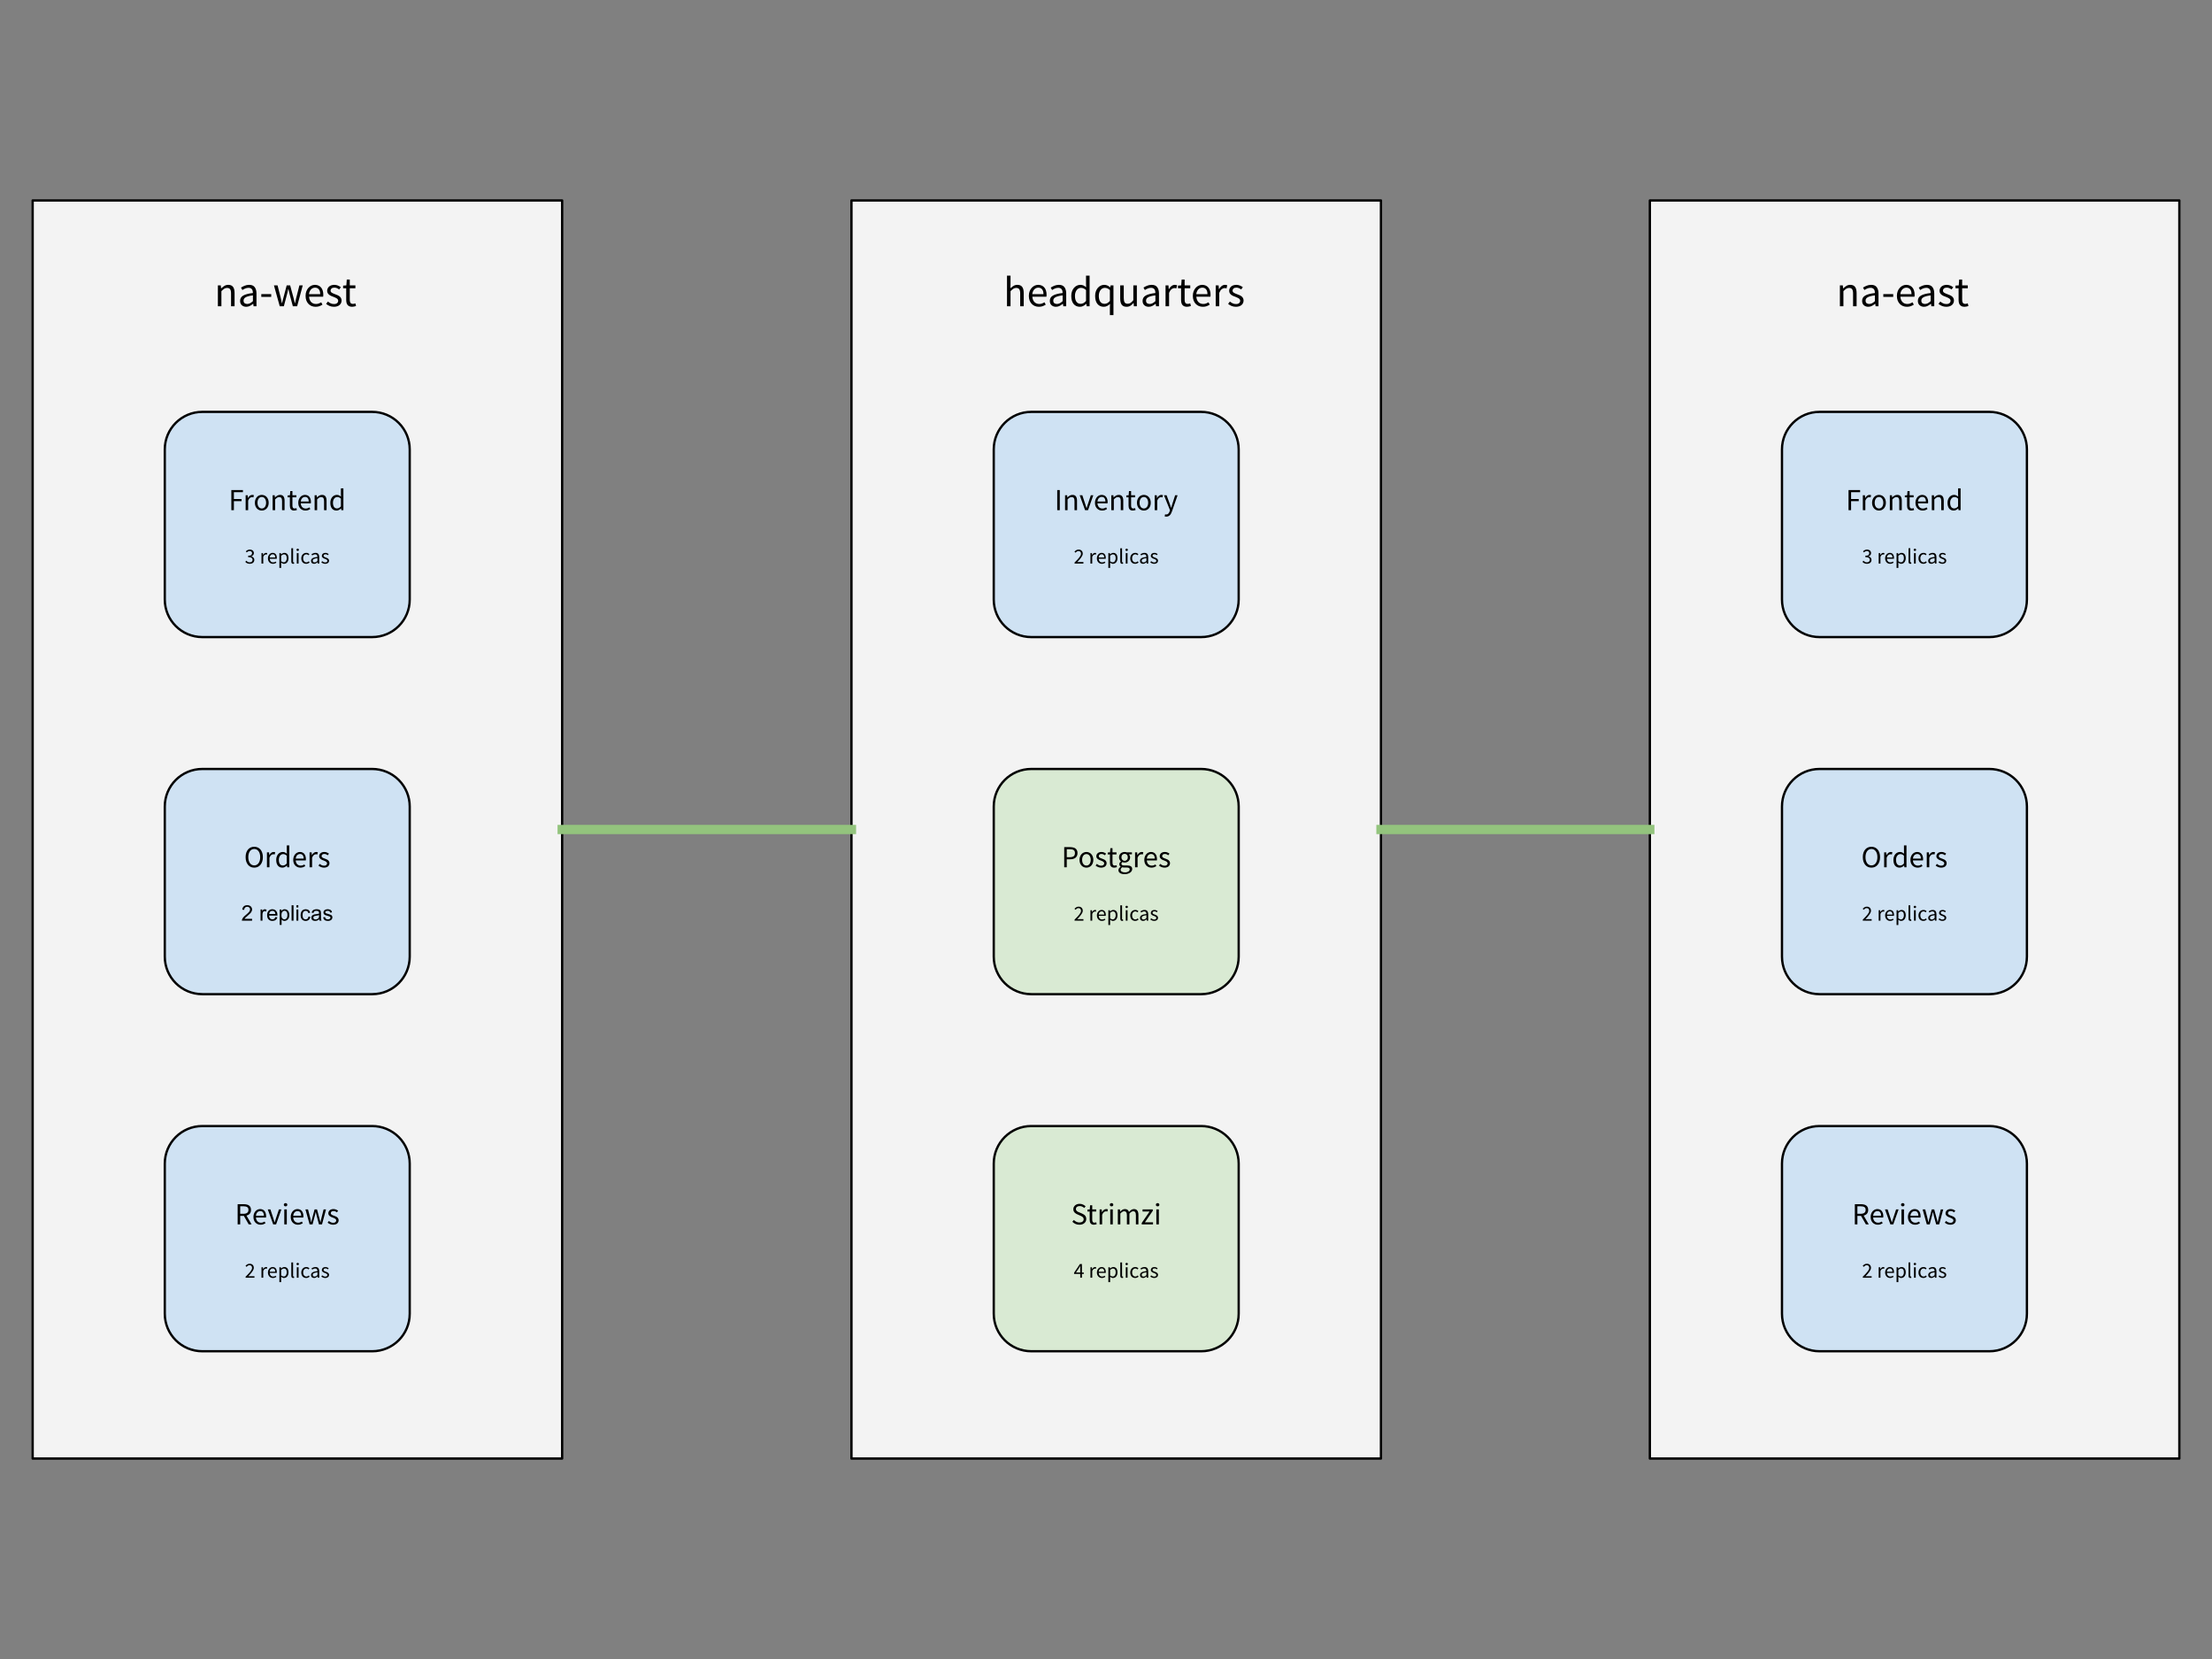 <svg version="1.1" viewBox="0.0 0.0 960.0 720.0" fill="none" stroke="none" stroke-linecap="square" stroke-miterlimit="10" xmlns:xlink="http://www.w3.org/1999/xlink" xmlns="http://www.w3.org/2000/svg"><rect x="0.0" y="0.0" width="960.0" height="720.0" fill="#808080" stroke="none"/><clipPath id="p.0"><path d="m0 0l960.0 0l0 720.0l-960.0 0l0 -720.0z" clip-rule="nonzero"/></clipPath><g clip-path="url(#p.0)"><path fill="#000000" fill-opacity="0.0" d="m0 0l960.0 0l0 720.0l-960.0 0z" fill-rule="evenodd"/><path fill="#f3f3f3" d="m14.173 86.992l229.795 0l0 546.016l-229.795 0z" fill-rule="evenodd"/><path stroke="#000000" stroke-width="1.0" stroke-linejoin="round" stroke-linecap="butt" d="m14.173 86.992l229.795 0l0 546.016l-229.795 0z" fill-rule="evenodd"/><path fill="#cfe2f3" d="m71.515 195.045l0 0c0 -8.996 7.293 -16.289 16.289 -16.289l73.721 0c4.32 0 8.463 1.716 11.518 4.771c3.055 3.055 4.771 7.198 4.771 11.518l0 65.154c0 8.996 -7.293 16.289 -16.289 16.289l-73.721 0c-8.996 0 -16.289 -7.293 -16.289 -16.289z" fill-rule="evenodd"/><path stroke="#000000" stroke-width="1.0" stroke-linejoin="round" stroke-linecap="butt" d="m71.515 195.045l0 0c0 -8.996 7.293 -16.289 16.289 -16.289l73.721 0c4.32 0 8.463 1.716 11.518 4.771c3.055 3.055 4.771 7.198 4.771 11.518l0 65.154c0 8.996 -7.293 16.289 -16.289 16.289l-73.721 0c-8.996 0 -16.289 -7.293 -16.289 -16.289z" fill-rule="evenodd"/><path fill="#000000" d="m100.398 221.422l0 -8.75l5.031 0l0 0.938l-3.922 0l0 2.969l3.328 0l0 0.922l-3.328 0l0 3.922l-1.109 0zm6.208 0l0 -6.484l0.906 0l0.094 1.188l0.031 0q0.344 -0.625 0.812 -0.984q0.469 -0.359 1.031 -0.359q0.391 0 0.703 0.141l-0.219 0.953q-0.156 -0.047 -0.297 -0.078q-0.125 -0.031 -0.328 -0.031q-0.422 0 -0.875 0.344q-0.438 0.328 -0.766 1.156l0 4.156l-1.094 0zm7.007 0.156q-0.594 0 -1.141 -0.219q-0.531 -0.234 -0.953 -0.656q-0.406 -0.438 -0.656 -1.062q-0.25 -0.641 -0.25 -1.438q0 -0.812 0.25 -1.438q0.25 -0.641 0.656 -1.078q0.422 -0.453 0.953 -0.672q0.547 -0.234 1.141 -0.234q0.609 0 1.141 0.234q0.547 0.219 0.953 0.672q0.422 0.438 0.656 1.078q0.25 0.625 0.25 1.438q0 0.797 -0.25 1.438q-0.234 0.625 -0.656 1.062q-0.406 0.422 -0.953 0.656q-0.531 0.219 -1.141 0.219zm0 -0.906q0.422 0 0.766 -0.172q0.344 -0.188 0.594 -0.516q0.25 -0.328 0.375 -0.781q0.141 -0.453 0.141 -1.0q0 -0.562 -0.141 -1.016q-0.125 -0.469 -0.375 -0.797q-0.25 -0.344 -0.594 -0.516q-0.344 -0.188 -0.766 -0.188q-0.406 0 -0.766 0.188q-0.344 0.172 -0.594 0.516q-0.234 0.328 -0.375 0.797q-0.125 0.453 -0.125 1.016q0 0.547 0.125 1.0q0.141 0.453 0.375 0.781q0.25 0.328 0.594 0.516q0.359 0.172 0.766 0.172zm4.708 0.75l0 -6.484l0.906 0l0.094 0.938l0.031 0q0.469 -0.469 0.984 -0.781q0.516 -0.312 1.203 -0.312q1.016 0 1.484 0.641q0.484 0.641 0.484 1.891l0 4.109l-1.094 0l0 -3.953q0 -0.922 -0.297 -1.328q-0.297 -0.406 -0.938 -0.406q-0.5 0 -0.891 0.25q-0.391 0.25 -0.875 0.75l0 4.688l-1.094 0zm9.322 0.156q-0.516 0 -0.875 -0.156q-0.344 -0.156 -0.562 -0.438q-0.219 -0.281 -0.312 -0.672q-0.094 -0.406 -0.094 -0.891l0 -3.578l-0.969 0l0 -0.828l1.016 -0.078l0.141 -1.812l0.922 0l0 1.812l1.734 0l0 0.906l-1.734 0l0 3.594q0 0.594 0.219 0.922q0.219 0.328 0.781 0.328q0.172 0 0.359 -0.047q0.203 -0.062 0.375 -0.125l0.203 0.828q-0.266 0.094 -0.578 0.156q-0.313 0.078 -0.625 0.078zm4.912 0q-0.656 0 -1.219 -0.234q-0.562 -0.234 -0.984 -0.656q-0.422 -0.438 -0.672 -1.062q-0.234 -0.625 -0.234 -1.422q0 -0.812 0.25 -1.438q0.25 -0.641 0.656 -1.078q0.406 -0.438 0.922 -0.672q0.516 -0.234 1.078 -0.234q0.609 0 1.094 0.219q0.5 0.219 0.812 0.625q0.328 0.391 0.5 0.953q0.188 0.547 0.188 1.25q0 0.172 -0.016 0.344q0 0.156 -0.031 0.281l-4.375 0q0.078 1.031 0.656 1.641q0.578 0.609 1.516 0.609q0.453 0 0.844 -0.141q0.406 -0.141 0.766 -0.359l0.375 0.719q-0.422 0.266 -0.938 0.469q-0.516 0.188 -1.188 0.188zm-2.047 -3.922l3.469 0q0 -0.984 -0.422 -1.484q-0.406 -0.516 -1.172 -0.516q-0.344 0 -0.656 0.141q-0.312 0.125 -0.578 0.391q-0.25 0.25 -0.422 0.625q-0.156 0.375 -0.219 0.844zm6.033 3.766l0 -6.484l0.906 0l0.094 0.938l0.031 0q0.469 -0.469 0.984 -0.781q0.516 -0.312 1.203 -0.312q1.016 0 1.484 0.641q0.484 0.641 0.484 1.891l0 4.109l-1.094 0l0 -3.953q0 -0.922 -0.297 -1.328q-0.297 -0.406 -0.938 -0.406q-0.5 0 -0.891 0.25q-0.391 0.25 -0.875 0.75l0 4.688l-1.094 0zm9.509 0.156q-1.234 0 -1.969 -0.875q-0.719 -0.875 -0.719 -2.5q0 -0.797 0.234 -1.422q0.234 -0.641 0.609 -1.078q0.391 -0.438 0.891 -0.672q0.516 -0.25 1.078 -0.25q0.562 0 0.969 0.203q0.422 0.203 0.844 0.547l-0.047 -1.109l0 -2.484l1.094 0l0 9.484l-0.906 0l-0.094 -0.766l-0.031 0q-0.391 0.375 -0.891 0.656q-0.5 0.266 -1.062 0.266zm0.234 -0.922q0.453 0 0.844 -0.219q0.406 -0.219 0.812 -0.672l0 -3.375q-0.422 -0.375 -0.797 -0.531q-0.375 -0.156 -0.781 -0.156q-0.391 0 -0.734 0.188q-0.328 0.172 -0.594 0.5q-0.25 0.328 -0.391 0.781q-0.141 0.453 -0.141 1.016q0 1.172 0.453 1.828q0.469 0.641 1.328 0.641z" fill-rule="nonzero"/><path fill="#000000" d="m108.421 244.691q-0.359 0 -0.656 -0.078q-0.281 -0.062 -0.531 -0.172q-0.234 -0.125 -0.438 -0.266q-0.188 -0.156 -0.328 -0.328l0.391 -0.5q0.266 0.281 0.625 0.5q0.359 0.219 0.891 0.219q0.547 0 0.891 -0.297q0.344 -0.297 0.344 -0.797q0 -0.266 -0.109 -0.484q-0.094 -0.219 -0.312 -0.375q-0.219 -0.156 -0.594 -0.234q-0.359 -0.094 -0.891 -0.094l0 -0.594q0.469 0 0.797 -0.078q0.328 -0.078 0.516 -0.234q0.203 -0.156 0.281 -0.359q0.094 -0.203 0.094 -0.438q0 -0.438 -0.281 -0.688q-0.266 -0.25 -0.75 -0.25q-0.375 0 -0.688 0.172q-0.312 0.156 -0.578 0.438l-0.406 -0.484q0.344 -0.328 0.75 -0.531q0.422 -0.219 0.953 -0.219q0.391 0 0.719 0.109q0.328 0.094 0.562 0.297q0.234 0.188 0.359 0.469q0.141 0.266 0.141 0.641q0 0.531 -0.297 0.875q-0.297 0.344 -0.781 0.531l0 0.047q0.266 0.062 0.5 0.188q0.234 0.125 0.406 0.328q0.188 0.188 0.281 0.438q0.094 0.25 0.094 0.562q0 0.391 -0.156 0.703q-0.141 0.312 -0.406 0.531q-0.266 0.219 -0.625 0.344q-0.359 0.109 -0.766 0.109zm5.064 -0.109l0 -4.531l0.641 0l0.062 0.812l0.031 0q0.219 -0.422 0.547 -0.672q0.344 -0.25 0.734 -0.25q0.266 0 0.484 0.094l-0.156 0.672q-0.109 -0.047 -0.203 -0.062q-0.094 -0.016 -0.234 -0.016q-0.281 0 -0.594 0.234q-0.312 0.234 -0.547 0.812l0 2.906l-0.766 0zm4.987 0.109q-0.469 0 -0.859 -0.156q-0.391 -0.172 -0.688 -0.469q-0.297 -0.312 -0.469 -0.75q-0.172 -0.438 -0.172 -0.984q0 -0.562 0.172 -1.0q0.188 -0.453 0.469 -0.75q0.281 -0.312 0.641 -0.469q0.375 -0.172 0.766 -0.172q0.422 0 0.766 0.156q0.344 0.141 0.562 0.422q0.234 0.281 0.344 0.672q0.125 0.391 0.125 0.875q0 0.125 0 0.234q0 0.109 -0.016 0.203l-3.062 0q0.047 0.719 0.453 1.156q0.406 0.422 1.062 0.422q0.312 0 0.594 -0.094q0.281 -0.109 0.531 -0.266l0.266 0.5q-0.297 0.188 -0.672 0.328q-0.359 0.141 -0.812 0.141zm-1.438 -2.734l2.422 0q0 -0.703 -0.297 -1.062q-0.281 -0.359 -0.812 -0.359q-0.25 0 -0.469 0.094q-0.219 0.094 -0.391 0.281q-0.172 0.188 -0.297 0.453q-0.109 0.25 -0.156 0.594zm4.221 4.531l0 -6.438l0.641 0l0.062 0.516l0.031 0q0.297 -0.25 0.656 -0.438q0.375 -0.188 0.781 -0.188q0.438 0 0.766 0.172q0.344 0.156 0.562 0.453q0.234 0.297 0.344 0.734q0.125 0.422 0.125 0.953q0 0.578 -0.172 1.031q-0.156 0.453 -0.422 0.766q-0.266 0.312 -0.625 0.484q-0.359 0.156 -0.75 0.156q-0.312 0 -0.625 -0.141q-0.312 -0.141 -0.625 -0.375l0.016 0.781l0 1.531l-0.766 0zm1.875 -2.438q0.281 0 0.516 -0.125q0.234 -0.125 0.406 -0.344q0.172 -0.234 0.266 -0.562q0.109 -0.344 0.109 -0.766q0 -0.375 -0.062 -0.688q-0.062 -0.312 -0.219 -0.531q-0.141 -0.219 -0.375 -0.328q-0.219 -0.125 -0.531 -0.125q-0.297 0 -0.594 0.156q-0.297 0.156 -0.625 0.453l0 2.391q0.312 0.25 0.594 0.359q0.297 0.109 0.516 0.109zm4.115 0.641q-0.438 0 -0.625 -0.25q-0.188 -0.266 -0.188 -0.781l0 -5.719l0.766 0l0 5.781q0 0.188 0.062 0.266q0.062 0.078 0.156 0.078q0.031 0 0.062 0q0.031 0 0.094 -0.031l0.109 0.578q-0.078 0.047 -0.188 0.062q-0.094 0.016 -0.25 0.016zm1.566 -0.109l0 -4.531l0.766 0l0 4.531l-0.766 0zm0.391 -5.469q-0.219 0 -0.375 -0.141q-0.156 -0.141 -0.156 -0.344q0 -0.234 0.156 -0.359q0.156 -0.141 0.375 -0.141q0.219 0 0.375 0.141q0.156 0.125 0.156 0.359q0 0.203 -0.156 0.344q-0.156 0.141 -0.375 0.141zm3.701 5.578q-0.453 0 -0.844 -0.156q-0.391 -0.156 -0.688 -0.453q-0.281 -0.312 -0.453 -0.75q-0.156 -0.453 -0.156 -1.0q0 -0.578 0.172 -1.016q0.188 -0.453 0.484 -0.75q0.297 -0.312 0.688 -0.469q0.406 -0.156 0.844 -0.156q0.453 0 0.766 0.156q0.312 0.156 0.562 0.375l-0.391 0.5q-0.203 -0.172 -0.422 -0.281q-0.219 -0.125 -0.484 -0.125q-0.312 0 -0.578 0.125q-0.25 0.125 -0.438 0.359q-0.188 0.234 -0.297 0.562q-0.109 0.312 -0.109 0.719q0 0.391 0.094 0.703q0.109 0.312 0.297 0.547q0.188 0.219 0.438 0.359q0.266 0.125 0.578 0.125q0.312 0 0.578 -0.141q0.266 -0.141 0.484 -0.328l0.328 0.516q-0.297 0.266 -0.672 0.422q-0.375 0.156 -0.781 0.156zm3.41 0q-0.578 0 -0.953 -0.328q-0.375 -0.344 -0.375 -0.953q0 -0.75 0.656 -1.141q0.672 -0.406 2.125 -0.562q0 -0.219 -0.047 -0.422q-0.031 -0.203 -0.141 -0.359q-0.109 -0.156 -0.297 -0.25q-0.172 -0.109 -0.453 -0.109q-0.391 0 -0.734 0.156q-0.344 0.141 -0.609 0.328l-0.297 -0.531q0.312 -0.203 0.766 -0.391q0.453 -0.188 1.016 -0.188q0.828 0 1.203 0.516q0.375 0.5 0.375 1.344l0 2.781l-0.641 0l-0.062 -0.547l-0.031 0q-0.328 0.281 -0.703 0.469q-0.375 0.188 -0.797 0.188zm0.219 -0.609q0.328 0 0.609 -0.156q0.297 -0.156 0.625 -0.453l0 -1.266q-0.562 0.078 -0.953 0.188q-0.391 0.094 -0.625 0.234q-0.234 0.141 -0.344 0.328q-0.109 0.172 -0.109 0.391q0 0.391 0.234 0.562q0.234 0.172 0.562 0.172zm4.623 0.609q-0.484 0 -0.922 -0.172q-0.438 -0.188 -0.766 -0.453l0.375 -0.516q0.297 0.25 0.609 0.406q0.312 0.141 0.734 0.141q0.438 0 0.656 -0.203q0.234 -0.203 0.234 -0.5q0 -0.188 -0.094 -0.312q-0.094 -0.125 -0.25 -0.219q-0.141 -0.109 -0.328 -0.188q-0.172 -0.078 -0.359 -0.141q-0.25 -0.094 -0.5 -0.188q-0.234 -0.109 -0.422 -0.266q-0.188 -0.156 -0.312 -0.359q-0.125 -0.203 -0.125 -0.5q0 -0.266 0.109 -0.5q0.109 -0.25 0.297 -0.422q0.203 -0.172 0.484 -0.266q0.297 -0.094 0.672 -0.094q0.422 0 0.781 0.156q0.359 0.141 0.625 0.359l-0.359 0.484q-0.234 -0.188 -0.5 -0.297q-0.25 -0.109 -0.547 -0.109q-0.422 0 -0.625 0.203q-0.203 0.188 -0.203 0.453q0 0.156 0.078 0.281q0.094 0.109 0.234 0.203q0.141 0.078 0.312 0.156q0.188 0.062 0.391 0.141q0.234 0.094 0.484 0.203q0.25 0.094 0.438 0.25q0.203 0.156 0.328 0.375q0.125 0.219 0.125 0.547q0 0.281 -0.109 0.531q-0.109 0.234 -0.328 0.422q-0.203 0.172 -0.516 0.281q-0.312 0.109 -0.703 0.109z" fill-rule="nonzero"/><path fill="#cfe2f3" d="m71.515 504.994l0 0c0 -8.996 7.293 -16.289 16.289 -16.289l73.721 0c4.32 0 8.463 1.716 11.518 4.771c3.055 3.055 4.771 7.198 4.771 11.518l0 65.154c0 8.996 -7.293 16.289 -16.289 16.289l-73.721 0c-8.996 0 -16.289 -7.293 -16.289 -16.289z" fill-rule="evenodd"/><path stroke="#000000" stroke-width="1.0" stroke-linejoin="round" stroke-linecap="butt" d="m71.515 504.994l0 0c0 -8.996 7.293 -16.289 16.289 -16.289l73.721 0c4.32 0 8.463 1.716 11.518 4.771c3.055 3.055 4.771 7.198 4.771 11.518l0 65.154c0 8.996 -7.293 16.289 -16.289 16.289l-73.721 0c-8.996 0 -16.289 -7.293 -16.289 -16.289z" fill-rule="evenodd"/><path fill="#000000" d="m103.137 531.371l0 -8.75l2.734 0q0.656 0 1.219 0.141q0.578 0.125 0.984 0.422q0.406 0.281 0.625 0.75q0.234 0.469 0.234 1.141q0 1.031 -0.531 1.656q-0.531 0.609 -1.438 0.828l2.219 3.812l-1.25 0l-2.109 -3.688l-1.578 0l0 3.688l-1.109 0zm1.109 -4.594l1.453 0q1.031 0 1.578 -0.422q0.547 -0.422 0.547 -1.281q0 -0.859 -0.547 -1.203q-0.547 -0.344 -1.578 -0.344l-1.453 0l0 3.25zm8.857 4.75q-0.656 0 -1.219 -0.234q-0.562 -0.234 -0.984 -0.656q-0.422 -0.438 -0.672 -1.062q-0.234 -0.625 -0.234 -1.422q0 -0.812 0.25 -1.438q0.25 -0.641 0.656 -1.078q0.406 -0.438 0.922 -0.672q0.516 -0.234 1.078 -0.234q0.609 0 1.094 0.219q0.5 0.219 0.812 0.625q0.328 0.391 0.5 0.953q0.188 0.547 0.188 1.25q0 0.172 -0.016 0.344q0 0.156 -0.031 0.281l-4.375 0q0.078 1.031 0.656 1.641q0.578 0.609 1.516 0.609q0.453 0 0.844 -0.141q0.406 -0.141 0.766 -0.359l0.375 0.719q-0.422 0.266 -0.938 0.469q-0.516 0.188 -1.188 0.188zm-2.047 -3.922l3.469 0q0 -0.984 -0.422 -1.484q-0.406 -0.516 -1.172 -0.516q-0.344 0 -0.656 0.141q-0.312 0.125 -0.578 0.391q-0.25 0.25 -0.422 0.625q-0.156 0.375 -0.219 0.844zm7.506 3.766l-2.344 -6.484l1.141 0l1.219 3.688q0.156 0.484 0.297 0.969q0.156 0.469 0.312 0.938l0.047 0q0.141 -0.469 0.281 -0.938q0.156 -0.484 0.312 -0.969l1.219 -3.688l1.078 0l-2.297 6.484l-1.266 0zm4.818 0l0 -6.484l1.094 0l0 6.484l-1.094 0zm0.562 -7.812q-0.328 0 -0.547 -0.188q-0.219 -0.203 -0.219 -0.516q0 -0.328 0.219 -0.516q0.219 -0.188 0.547 -0.188q0.312 0 0.531 0.188q0.219 0.188 0.219 0.516q0 0.312 -0.219 0.516q-0.219 0.188 -0.531 0.188zm5.341 7.969q-0.656 0 -1.219 -0.234q-0.563 -0.234 -0.984 -0.656q-0.422 -0.438 -0.672 -1.062q-0.234 -0.625 -0.234 -1.422q0 -0.812 0.25 -1.438q0.25 -0.641 0.656 -1.078q0.406 -0.438 0.922 -0.672q0.516 -0.234 1.078 -0.234q0.609 0 1.094 0.219q0.5 0.219 0.812 0.625q0.328 0.391 0.5 0.953q0.188 0.547 0.188 1.25q0 0.172 -0.016 0.344q0 0.156 -0.031 0.281l-4.375 0q0.078 1.031 0.656 1.641q0.578 0.609 1.516 0.609q0.453 0 0.844 -0.141q0.406 -0.141 0.766 -0.359l0.375 0.719q-0.422 0.266 -0.938 0.469q-0.516 0.188 -1.188 0.188zm-2.047 -3.922l3.469 0q0 -0.984 -0.422 -1.484q-0.406 -0.516 -1.172 -0.516q-0.344 0 -0.656 0.141q-0.312 0.125 -0.578 0.391q-0.25 0.25 -0.422 0.625q-0.156 0.375 -0.219 0.844zm7.131 3.766l-1.812 -6.484l1.125 0l0.969 3.75q0.094 0.469 0.188 0.906q0.094 0.438 0.188 0.891l0.062 0q0.109 -0.453 0.203 -0.891q0.109 -0.453 0.234 -0.906l1.0 -3.75l1.062 0l1.016 3.75q0.125 0.469 0.234 0.906q0.109 0.438 0.219 0.891l0.047 0q0.109 -0.453 0.203 -0.891q0.094 -0.438 0.203 -0.906l0.938 -3.75l1.047 0l-1.734 6.484l-1.328 0l-0.938 -3.484q-0.125 -0.453 -0.219 -0.906q-0.094 -0.453 -0.219 -0.953l-0.047 0q-0.109 0.5 -0.219 0.953q-0.109 0.453 -0.234 0.922l-0.906 3.469l-1.281 0zm10.226 0.156q-0.688 0 -1.312 -0.25q-0.625 -0.25 -1.094 -0.641l0.547 -0.734q0.422 0.344 0.859 0.562q0.453 0.219 1.047 0.219q0.641 0 0.953 -0.297q0.328 -0.297 0.328 -0.719q0 -0.25 -0.141 -0.438q-0.125 -0.188 -0.344 -0.328q-0.203 -0.141 -0.469 -0.25q-0.266 -0.109 -0.531 -0.219q-0.344 -0.109 -0.688 -0.266q-0.344 -0.156 -0.625 -0.375q-0.266 -0.219 -0.453 -0.516q-0.172 -0.297 -0.172 -0.703q0 -0.391 0.156 -0.719q0.156 -0.344 0.438 -0.594q0.297 -0.25 0.703 -0.391q0.422 -0.141 0.938 -0.141q0.609 0 1.125 0.219q0.516 0.219 0.891 0.516l-0.531 0.688q-0.328 -0.25 -0.688 -0.406q-0.359 -0.156 -0.781 -0.156q-0.625 0 -0.906 0.281q-0.281 0.281 -0.281 0.656q0 0.219 0.109 0.391q0.125 0.156 0.328 0.297q0.203 0.125 0.453 0.219q0.266 0.094 0.547 0.203q0.344 0.141 0.688 0.281q0.359 0.141 0.641 0.375q0.281 0.219 0.453 0.547q0.188 0.312 0.188 0.766q0 0.391 -0.156 0.734q-0.156 0.344 -0.453 0.625q-0.297 0.266 -0.75 0.406q-0.438 0.156 -1.016 0.156z" fill-rule="nonzero"/><path fill="#000000" d="m106.593 554.531l0 -0.453q0.672 -0.672 1.188 -1.203q0.531 -0.547 0.875 -1.016q0.359 -0.469 0.547 -0.844q0.188 -0.391 0.188 -0.75q0 -0.516 -0.281 -0.844q-0.281 -0.328 -0.844 -0.328q-0.375 0 -0.703 0.219q-0.312 0.203 -0.562 0.5l-0.453 -0.438q0.375 -0.406 0.797 -0.656q0.422 -0.25 1.016 -0.25q0.828 0 1.297 0.484q0.484 0.469 0.484 1.266q0 0.422 -0.188 0.844q-0.188 0.422 -0.516 0.875q-0.312 0.453 -0.75 0.953q-0.438 0.484 -0.969 1.031q0.234 -0.016 0.484 -0.031q0.266 -0.016 0.5 -0.016l1.734 0l0 0.656l-3.844 0zm6.892 0l0 -4.531l0.641 0l0.062 0.812l0.031 0q0.219 -0.422 0.547 -0.672q0.344 -0.25 0.734 -0.25q0.266 0 0.484 0.094l-0.156 0.672q-0.109 -0.047 -0.203 -0.062q-0.094 -0.016 -0.234 -0.016q-0.281 0 -0.594 0.234q-0.312 0.234 -0.547 0.812l0 2.906l-0.766 0zm4.987 0.109q-0.469 0 -0.859 -0.156q-0.391 -0.172 -0.688 -0.469q-0.297 -0.312 -0.469 -0.75q-0.172 -0.438 -0.172 -0.984q0 -0.562 0.172 -1.0q0.188 -0.453 0.469 -0.75q0.281 -0.312 0.641 -0.469q0.375 -0.172 0.766 -0.172q0.422 0 0.766 0.156q0.344 0.141 0.562 0.422q0.234 0.281 0.344 0.672q0.125 0.391 0.125 0.875q0 0.125 0 0.234q0 0.109 -0.016 0.203l-3.062 0q0.047 0.719 0.453 1.156q0.406 0.422 1.062 0.422q0.312 0 0.594 -0.094q0.281 -0.109 0.531 -0.266l0.266 0.5q-0.297 0.188 -0.672 0.328q-0.359 0.141 -0.812 0.141zm-1.438 -2.734l2.422 0q0 -0.703 -0.297 -1.062q-0.281 -0.359 -0.812 -0.359q-0.25 0 -0.469 0.094q-0.219 0.094 -0.391 0.281q-0.172 0.188 -0.297 0.453q-0.109 0.25 -0.156 0.594zm4.221 4.531l0 -6.438l0.641 0l0.062 0.516l0.031 0q0.297 -0.25 0.656 -0.438q0.375 -0.188 0.781 -0.188q0.438 0 0.766 0.172q0.344 0.156 0.562 0.453q0.234 0.297 0.344 0.734q0.125 0.422 0.125 0.953q0 0.578 -0.172 1.031q-0.156 0.453 -0.422 0.766q-0.266 0.312 -0.625 0.484q-0.359 0.156 -0.75 0.156q-0.312 0 -0.625 -0.141q-0.312 -0.141 -0.625 -0.375l0.016 0.781l0 1.531l-0.766 0zm1.875 -2.438q0.281 0 0.516 -0.125q0.234 -0.125 0.406 -0.344q0.172 -0.234 0.266 -0.562q0.109 -0.344 0.109 -0.766q0 -0.375 -0.062 -0.688q-0.062 -0.312 -0.219 -0.531q-0.141 -0.219 -0.375 -0.328q-0.219 -0.125 -0.531 -0.125q-0.297 0 -0.594 0.156q-0.297 0.156 -0.625 0.453l0 2.391q0.312 0.25 0.594 0.359q0.297 0.109 0.516 0.109zm4.115 0.641q-0.438 0 -0.625 -0.25q-0.188 -0.266 -0.188 -0.781l0 -5.719l0.766 0l0 5.781q0 0.188 0.062 0.266q0.062 0.078 0.156 0.078q0.031 0 0.062 0q0.031 0 0.094 -0.031l0.109 0.578q-0.078 0.047 -0.188 0.062q-0.094 0.016 -0.25 0.016zm1.566 -0.109l0 -4.531l0.766 0l0 4.531l-0.766 0zm0.391 -5.469q-0.219 0 -0.375 -0.141q-0.156 -0.141 -0.156 -0.344q0 -0.234 0.156 -0.359q0.156 -0.141 0.375 -0.141q0.219 0 0.375 0.141q0.156 0.125 0.156 0.359q0 0.203 -0.156 0.344q-0.156 0.141 -0.375 0.141zm3.701 5.578q-0.453 0 -0.844 -0.156q-0.391 -0.156 -0.688 -0.453q-0.281 -0.312 -0.453 -0.75q-0.156 -0.453 -0.156 -1.0q0 -0.578 0.172 -1.016q0.188 -0.453 0.484 -0.75q0.297 -0.312 0.688 -0.469q0.406 -0.156 0.844 -0.156q0.453 0 0.766 0.156q0.312 0.156 0.562 0.375l-0.391 0.5q-0.203 -0.172 -0.422 -0.281q-0.219 -0.125 -0.484 -0.125q-0.312 0 -0.578 0.125q-0.25 0.125 -0.438 0.359q-0.188 0.234 -0.297 0.562q-0.109 0.312 -0.109 0.719q0 0.391 0.094 0.703q0.109 0.312 0.297 0.547q0.188 0.219 0.438 0.359q0.266 0.125 0.578 0.125q0.312 0 0.578 -0.141q0.266 -0.141 0.484 -0.328l0.328 0.516q-0.297 0.266 -0.672 0.422q-0.375 0.156 -0.781 0.156zm3.41 0q-0.578 0 -0.953 -0.328q-0.375 -0.344 -0.375 -0.953q0 -0.75 0.656 -1.141q0.672 -0.406 2.125 -0.562q0 -0.219 -0.047 -0.422q-0.031 -0.203 -0.141 -0.359q-0.109 -0.156 -0.297 -0.25q-0.172 -0.109 -0.453 -0.109q-0.391 0 -0.734 0.156q-0.344 0.141 -0.609 0.328l-0.297 -0.531q0.312 -0.203 0.766 -0.391q0.453 -0.188 1.016 -0.188q0.828 0 1.203 0.516q0.375 0.5 0.375 1.344l0 2.781l-0.641 0l-0.062 -0.547l-0.031 0q-0.328 0.281 -0.703 0.469q-0.375 0.188 -0.797 0.188zm0.219 -0.609q0.328 0 0.609 -0.156q0.297 -0.156 0.625 -0.453l0 -1.266q-0.562 0.078 -0.953 0.188q-0.391 0.094 -0.625 0.234q-0.234 0.141 -0.344 0.328q-0.109 0.172 -0.109 0.391q0 0.391 0.234 0.562q0.234 0.172 0.562 0.172zm4.623 0.609q-0.484 0 -0.922 -0.172q-0.438 -0.188 -0.766 -0.453l0.375 -0.516q0.297 0.25 0.609 0.406q0.312 0.141 0.734 0.141q0.438 0 0.656 -0.203q0.234 -0.203 0.234 -0.5q0 -0.188 -0.094 -0.312q-0.094 -0.125 -0.25 -0.219q-0.141 -0.109 -0.328 -0.188q-0.172 -0.078 -0.359 -0.141q-0.25 -0.094 -0.5 -0.188q-0.234 -0.109 -0.422 -0.266q-0.188 -0.156 -0.312 -0.359q-0.125 -0.203 -0.125 -0.5q0 -0.266 0.109 -0.5q0.109 -0.25 0.297 -0.422q0.203 -0.172 0.484 -0.266q0.297 -0.094 0.672 -0.094q0.422 0 0.781 0.156q0.359 0.141 0.625 0.359l-0.359 0.484q-0.234 -0.188 -0.5 -0.297q-0.25 -0.109 -0.547 -0.109q-0.422 0 -0.625 0.203q-0.203 0.188 -0.203 0.453q0 0.156 0.078 0.281q0.094 0.109 0.234 0.203q0.141 0.078 0.312 0.156q0.188 0.062 0.391 0.141q0.234 0.094 0.484 0.203q0.25 0.094 0.438 0.25q0.203 0.156 0.328 0.375q0.125 0.219 0.125 0.547q0 0.281 -0.109 0.531q-0.109 0.234 -0.328 0.422q-0.203 0.172 -0.516 0.281q-0.312 0.109 -0.703 0.109z" fill-rule="nonzero"/><path fill="#cfe2f3" d="m71.515 350.019l0 0c0 -8.996 7.293 -16.289 16.289 -16.289l73.721 0c4.32 0 8.463 1.716 11.518 4.771c3.055 3.055 4.771 7.198 4.771 11.518l0 65.154c0 8.996 -7.293 16.289 -16.289 16.289l-73.721 0c-8.996 0 -16.289 -7.293 -16.289 -16.289z" fill-rule="evenodd"/><path stroke="#000000" stroke-width="1.0" stroke-linejoin="round" stroke-linecap="butt" d="m71.515 350.019l0 0c0 -8.996 7.293 -16.289 16.289 -16.289l73.721 0c4.32 0 8.463 1.716 11.518 4.771c3.055 3.055 4.771 7.198 4.771 11.518l0 65.154c0 8.996 -7.293 16.289 -16.289 16.289l-73.721 0c-8.996 0 -16.289 -7.293 -16.289 -16.289z" fill-rule="evenodd"/><path fill="#000000" d="m110.334 376.553q-0.828 0 -1.516 -0.312q-0.688 -0.328 -1.188 -0.922q-0.484 -0.594 -0.766 -1.438q-0.266 -0.844 -0.266 -1.891q0 -1.062 0.266 -1.891q0.281 -0.828 0.766 -1.406q0.5 -0.594 1.188 -0.891q0.688 -0.312 1.516 -0.312q0.828 0 1.516 0.312q0.688 0.312 1.188 0.891q0.5 0.578 0.766 1.422q0.281 0.828 0.281 1.875q0 1.047 -0.281 1.891q-0.266 0.844 -0.766 1.438q-0.5 0.594 -1.188 0.922q-0.688 0.312 -1.516 0.312zm0 -0.969q0.594 0 1.062 -0.25q0.469 -0.25 0.812 -0.719q0.344 -0.484 0.531 -1.141q0.188 -0.656 0.188 -1.484q0 -0.812 -0.188 -1.469q-0.188 -0.656 -0.531 -1.109q-0.344 -0.453 -0.812 -0.703q-0.469 -0.25 -1.062 -0.25q-0.578 0 -1.062 0.25q-0.469 0.25 -0.812 0.703q-0.328 0.453 -0.516 1.109q-0.188 0.656 -0.188 1.469q0 0.828 0.188 1.484q0.188 0.656 0.516 1.141q0.344 0.469 0.812 0.719q0.484 0.25 1.062 0.25zm5.522 0.812l0 -6.484l0.906 0l0.094 1.188l0.031 0q0.344 -0.625 0.812 -0.984q0.469 -0.359 1.031 -0.359q0.391 0 0.703 0.141l-0.219 0.953q-0.156 -0.047 -0.297 -0.078q-0.125 -0.031 -0.328 -0.031q-0.422 0 -0.875 0.344q-0.438 0.328 -0.766 1.156l0 4.156l-1.094 0zm6.71 0.156q-1.234 0 -1.969 -0.875q-0.719 -0.875 -0.719 -2.5q0 -0.797 0.234 -1.422q0.234 -0.641 0.609 -1.078q0.391 -0.438 0.891 -0.672q0.516 -0.25 1.078 -0.25q0.562 0 0.969 0.203q0.422 0.203 0.844 0.547l-0.047 -1.109l0 -2.484l1.094 0l0 9.484l-0.906 0l-0.094 -0.766l-0.031 0q-0.391 0.375 -0.891 0.656q-0.5 0.266 -1.062 0.266zm0.234 -0.922q0.453 0 0.844 -0.219q0.406 -0.219 0.812 -0.672l0 -3.375q-0.422 -0.375 -0.797 -0.531q-0.375 -0.156 -0.781 -0.156q-0.391 0 -0.734 0.188q-0.328 0.172 -0.594 0.5q-0.25 0.328 -0.391 0.781q-0.141 0.453 -0.141 1.016q0 1.172 0.453 1.828q0.469 0.641 1.328 0.641zm7.569 0.922q-0.656 0 -1.219 -0.234q-0.562 -0.234 -0.984 -0.656q-0.422 -0.438 -0.672 -1.062q-0.234 -0.625 -0.234 -1.422q0 -0.812 0.25 -1.438q0.25 -0.641 0.656 -1.078q0.406 -0.438 0.922 -0.672q0.516 -0.234 1.078 -0.234q0.609 0 1.094 0.219q0.5 0.219 0.812 0.625q0.328 0.391 0.5 0.953q0.188 0.547 0.188 1.25q0 0.172 -0.016 0.344q0 0.156 -0.031 0.281l-4.375 0q0.078 1.031 0.656 1.641q0.578 0.609 1.516 0.609q0.453 0 0.844 -0.141q0.406 -0.141 0.766 -0.359l0.375 0.719q-0.422 0.266 -0.938 0.469q-0.516 0.188 -1.188 0.188zm-2.047 -3.922l3.469 0q0 -0.984 -0.422 -1.484q-0.406 -0.516 -1.172 -0.516q-0.344 0 -0.656 0.141q-0.312 0.125 -0.578 0.391q-0.25 0.25 -0.422 0.625q-0.156 0.375 -0.219 0.844zm6.033 3.766l0 -6.484l0.906 0l0.094 1.188l0.031 0q0.344 -0.625 0.812 -0.984q0.469 -0.359 1.031 -0.359q0.391 0 0.703 0.141l-0.219 0.953q-0.156 -0.047 -0.297 -0.078q-0.125 -0.031 -0.328 -0.031q-0.422 0 -0.875 0.344q-0.438 0.328 -0.766 1.156l0 4.156l-1.094 0zm6.259 0.156q-0.688 0 -1.312 -0.25q-0.625 -0.25 -1.094 -0.641l0.547 -0.734q0.422 0.344 0.859 0.562q0.453 0.219 1.047 0.219q0.641 0 0.953 -0.297q0.328 -0.297 0.328 -0.719q0 -0.25 -0.141 -0.438q-0.125 -0.188 -0.344 -0.328q-0.203 -0.141 -0.469 -0.25q-0.266 -0.109 -0.531 -0.219q-0.344 -0.109 -0.688 -0.266q-0.344 -0.156 -0.625 -0.375q-0.266 -0.219 -0.453 -0.516q-0.172 -0.297 -0.172 -0.703q0 -0.391 0.156 -0.719q0.156 -0.344 0.438 -0.594q0.297 -0.25 0.703 -0.391q0.422 -0.141 0.938 -0.141q0.609 0 1.125 0.219q0.516 0.219 0.891 0.516l-0.531 0.688q-0.328 -0.25 -0.688 -0.406q-0.359 -0.156 -0.781 -0.156q-0.625 0 -0.906 0.281q-0.281 0.281 -0.281 0.656q0 0.219 0.109 0.391q0.125 0.156 0.328 0.297q0.203 0.125 0.453 0.219q0.266 0.094 0.547 0.203q0.344 0.141 0.688 0.281q0.359 0.141 0.641 0.375q0.281 0.219 0.453 0.547q0.188 0.312 0.188 0.766q0 0.391 -0.156 0.734q-0.156 0.344 -0.453 0.625q-0.297 0.266 -0.75 0.406q-0.438 0.156 -1.016 0.156z" fill-rule="nonzero"/><path fill="#000000" d="m109.406 398.775l0 0.781l-4.422 0q-0.016 -0.297 0.094 -0.562q0.172 -0.453 0.531 -0.891q0.375 -0.438 1.078 -1.016q1.094 -0.891 1.469 -1.406q0.391 -0.531 0.391 -1.0q0 -0.484 -0.359 -0.812q-0.344 -0.344 -0.891 -0.344q-0.594 0 -0.953 0.359q-0.359 0.359 -0.359 0.984l-0.844 -0.078q0.094 -0.953 0.656 -1.438q0.562 -0.5 1.516 -0.5q0.953 0 1.516 0.531q0.562 0.531 0.562 1.328q0 0.391 -0.172 0.781q-0.156 0.391 -0.547 0.828q-0.375 0.422 -1.25 1.156q-0.734 0.625 -0.953 0.844q-0.203 0.219 -0.344 0.453l3.281 0zm3.686 0.781l0 -4.844l0.734 0l0 0.734q0.281 -0.516 0.516 -0.672q0.25 -0.172 0.531 -0.172q0.422 0 0.844 0.266l-0.281 0.766q-0.297 -0.172 -0.609 -0.172q-0.266 0 -0.484 0.156q-0.203 0.156 -0.297 0.453q-0.141 0.438 -0.141 0.953l0 2.531l-0.812 0zm6.419 -1.562l0.844 0.109q-0.188 0.75 -0.734 1.156q-0.547 0.406 -1.391 0.406q-1.062 0 -1.688 -0.656q-0.609 -0.656 -0.609 -1.828q0 -1.219 0.625 -1.891q0.625 -0.688 1.625 -0.688q0.984 0 1.594 0.672q0.609 0.656 0.609 1.859q0 0.062 0 0.219l-3.609 0q0.047 0.797 0.453 1.219q0.406 0.422 1.016 0.422q0.453 0 0.766 -0.234q0.312 -0.234 0.5 -0.766zm-2.688 -1.328l2.703 0q-0.062 -0.609 -0.312 -0.906q-0.391 -0.469 -1.016 -0.469q-0.562 0 -0.953 0.375q-0.375 0.375 -0.422 1.0zm4.563 4.75l0 -6.703l0.75 0l0 0.641q0.266 -0.375 0.594 -0.562q0.344 -0.188 0.812 -0.188q0.625 0 1.094 0.328q0.469 0.312 0.703 0.906q0.25 0.578 0.25 1.266q0 0.734 -0.266 1.328q-0.266 0.594 -0.781 0.922q-0.5 0.312 -1.062 0.312q-0.406 0 -0.734 -0.172q-0.328 -0.172 -0.531 -0.438l0 2.359l-0.828 0zm0.75 -4.25q0 0.938 0.375 1.391q0.375 0.438 0.922 0.438q0.547 0 0.922 -0.453q0.391 -0.469 0.391 -1.438q0 -0.938 -0.375 -1.391q-0.375 -0.453 -0.906 -0.453q-0.531 0 -0.938 0.484q-0.391 0.484 -0.391 1.422zm4.422 2.391l0 -6.672l0.828 0l0 6.672l-0.828 0zm2.104 -5.734l0 -0.938l0.812 0l0 0.938l-0.812 0zm0 5.734l0 -4.844l0.812 0l0 4.844l-0.812 0zm5.213 -1.766l0.812 0.094q-0.125 0.844 -0.672 1.312q-0.547 0.469 -1.344 0.469q-0.984 0 -1.594 -0.641q-0.609 -0.656 -0.609 -1.875q0 -0.781 0.266 -1.359q0.266 -0.594 0.781 -0.891q0.531 -0.297 1.156 -0.297q0.797 0 1.297 0.406q0.5 0.391 0.641 1.125l-0.797 0.125q-0.109 -0.484 -0.406 -0.719q-0.281 -0.25 -0.703 -0.25q-0.609 0 -1.0 0.438q-0.391 0.438 -0.391 1.406q0 0.969 0.375 1.422q0.375 0.438 0.984 0.438q0.469 0 0.797 -0.297q0.328 -0.297 0.406 -0.906zm4.664 1.172q-0.453 0.391 -0.875 0.547q-0.422 0.156 -0.906 0.156q-0.797 0 -1.219 -0.391q-0.422 -0.391 -0.422 -1.0q0 -0.344 0.156 -0.641q0.156 -0.297 0.422 -0.469q0.266 -0.188 0.594 -0.281q0.234 -0.062 0.719 -0.109q1.0 -0.125 1.469 -0.281q0 -0.172 0 -0.219q0 -0.5 -0.234 -0.703q-0.312 -0.281 -0.922 -0.281q-0.578 0 -0.859 0.203q-0.281 0.203 -0.406 0.719l-0.797 -0.109q0.109 -0.516 0.359 -0.828q0.25 -0.328 0.719 -0.5q0.469 -0.172 1.094 -0.172q0.625 0 1.0 0.156q0.391 0.141 0.578 0.359q0.188 0.219 0.25 0.562q0.047 0.203 0.047 0.75l0 1.094q0 1.141 0.047 1.453q0.062 0.297 0.219 0.578l-0.859 0q-0.125 -0.25 -0.172 -0.594zm-0.062 -1.828q-0.453 0.172 -1.344 0.297q-0.5 0.078 -0.719 0.172q-0.203 0.094 -0.312 0.266q-0.109 0.172 -0.109 0.391q0 0.328 0.234 0.547q0.25 0.219 0.734 0.219q0.469 0 0.828 -0.203q0.375 -0.219 0.562 -0.578q0.125 -0.266 0.125 -0.812l0 -0.297zm1.766 0.984l0.812 -0.141q0.078 0.5 0.391 0.766q0.312 0.25 0.859 0.25q0.578 0 0.844 -0.234q0.281 -0.234 0.281 -0.531q0 -0.281 -0.25 -0.438q-0.172 -0.109 -0.844 -0.281q-0.891 -0.234 -1.25 -0.391q-0.344 -0.172 -0.531 -0.469q-0.172 -0.297 -0.172 -0.641q0 -0.328 0.141 -0.594q0.156 -0.281 0.406 -0.469q0.203 -0.141 0.531 -0.234q0.328 -0.109 0.703 -0.109q0.578 0 1.0 0.172q0.438 0.156 0.641 0.438q0.203 0.281 0.281 0.75l-0.797 0.109q-0.062 -0.375 -0.328 -0.578q-0.266 -0.203 -0.734 -0.203q-0.562 0 -0.812 0.188q-0.234 0.172 -0.234 0.438q0 0.156 0.094 0.281q0.109 0.125 0.312 0.219q0.125 0.047 0.734 0.203q0.859 0.234 1.203 0.391q0.344 0.141 0.531 0.422q0.203 0.281 0.203 0.703q0 0.406 -0.234 0.781q-0.234 0.359 -0.688 0.562q-0.453 0.188 -1.016 0.188q-0.953 0 -1.453 -0.391q-0.484 -0.391 -0.625 -1.156z" fill-rule="nonzero"/><path fill="#000000" fill-opacity="0.0" d="m65.567 106l116.661 0l0 48.441l-116.661 0z" fill-rule="evenodd"/><path fill="#000000" d="m94.562 132.92l0 -9.062l1.266 0l0.125 1.297l0.062 0q0.656 -0.641 1.375 -1.078q0.719 -0.453 1.672 -0.453q1.438 0 2.094 0.906q0.656 0.891 0.656 2.641l0 5.75l-1.531 0l0 -5.547q0 -1.281 -0.406 -1.844q-0.406 -0.578 -1.297 -0.578q-0.719 0 -1.266 0.359q-0.531 0.359 -1.219 1.047l0 6.562l-1.531 0zm12.299 0.219q-1.141 0 -1.906 -0.672q-0.75 -0.672 -0.75 -1.891q0 -1.5 1.328 -2.281q1.328 -0.797 4.234 -1.125q0 -0.422 -0.094 -0.828q-0.078 -0.422 -0.281 -0.734q-0.203 -0.312 -0.578 -0.5q-0.359 -0.203 -0.906 -0.203q-0.797 0 -1.484 0.297q-0.688 0.297 -1.234 0.672l-0.594 -1.062q0.641 -0.422 1.547 -0.797q0.922 -0.391 2.016 -0.391q1.656 0 2.406 1.031q0.75 1.016 0.75 2.703l0 5.562l-1.266 0l-0.141 -1.078l-0.047 0q-0.656 0.531 -1.406 0.922q-0.734 0.375 -1.594 0.375zm0.438 -1.219q0.656 0 1.234 -0.312q0.578 -0.312 1.234 -0.906l0 -2.516q-1.141 0.141 -1.922 0.359q-0.766 0.203 -1.25 0.484q-0.469 0.266 -0.688 0.641q-0.203 0.359 -0.203 0.781q0 0.797 0.453 1.141q0.469 0.328 1.141 0.328zm6.106 -3.078l0 -1.188l4.297 0l0 1.188l-4.297 0zm8.005 4.078l-2.516 -9.062l1.562 0l1.344 5.234q0.141 0.656 0.266 1.281q0.141 0.609 0.281 1.234l0.062 0q0.156 -0.625 0.297 -1.25q0.156 -0.625 0.328 -1.266l1.391 -5.234l1.5 0l1.422 5.234q0.156 0.656 0.312 1.281q0.172 0.609 0.312 1.234l0.078 0q0.141 -0.625 0.266 -1.234q0.141 -0.625 0.297 -1.281l1.328 -5.234l1.453 0l-2.438 9.062l-1.859 0l-1.312 -4.875q-0.156 -0.641 -0.297 -1.281q-0.141 -0.641 -0.312 -1.328l-0.078 0q-0.141 0.688 -0.297 1.344q-0.141 0.641 -0.328 1.297l-1.281 4.844l-1.781 0zm15.555 0.219q-0.906 0 -1.703 -0.312q-0.797 -0.328 -1.391 -0.938q-0.578 -0.609 -0.922 -1.484q-0.328 -0.875 -0.328 -2.0q0 -1.125 0.344 -2.0q0.344 -0.891 0.906 -1.5q0.578 -0.625 1.297 -0.953q0.734 -0.328 1.516 -0.328q0.859 0 1.531 0.312q0.688 0.297 1.141 0.859q0.469 0.547 0.703 1.344q0.25 0.781 0.25 1.75q0 0.234 -0.016 0.469q0 0.234 -0.047 0.406l-6.109 0q0.094 1.453 0.891 2.312q0.812 0.844 2.125 0.844q0.656 0 1.203 -0.203q0.547 -0.203 1.062 -0.516l0.531 1.016q-0.594 0.375 -1.328 0.656q-0.719 0.266 -1.656 0.266zm-2.859 -5.484l4.859 0q0 -1.375 -0.594 -2.094q-0.578 -0.719 -1.641 -0.719q-0.484 0 -0.938 0.188q-0.438 0.188 -0.797 0.547q-0.344 0.359 -0.578 0.891q-0.234 0.516 -0.312 1.188zm10.816 5.484q-0.984 0 -1.859 -0.344q-0.875 -0.359 -1.531 -0.906l0.766 -1.016q0.609 0.484 1.234 0.781q0.625 0.297 1.438 0.297q0.891 0 1.344 -0.406q0.453 -0.422 0.453 -1.016q0 -0.359 -0.188 -0.609q-0.188 -0.266 -0.484 -0.453q-0.281 -0.203 -0.656 -0.344q-0.375 -0.156 -0.75 -0.312q-0.484 -0.156 -0.969 -0.375q-0.484 -0.219 -0.875 -0.516q-0.375 -0.312 -0.625 -0.719q-0.234 -0.422 -0.234 -1.0q0 -0.531 0.219 -1.0q0.219 -0.484 0.609 -0.828q0.406 -0.359 0.984 -0.547q0.578 -0.203 1.297 -0.203q0.859 0 1.578 0.312q0.719 0.297 1.25 0.719l-0.734 0.969q-0.469 -0.359 -0.969 -0.578q-0.5 -0.219 -1.094 -0.219q-0.859 0 -1.266 0.391q-0.406 0.391 -0.406 0.906q0 0.328 0.172 0.562q0.172 0.234 0.453 0.406q0.281 0.172 0.641 0.312q0.359 0.141 0.75 0.297q0.484 0.188 0.984 0.391q0.5 0.203 0.891 0.516q0.391 0.297 0.641 0.75q0.25 0.453 0.25 1.078q0 0.562 -0.219 1.047q-0.203 0.484 -0.625 0.859q-0.422 0.375 -1.047 0.578q-0.625 0.219 -1.422 0.219zm7.928 0q-0.734 0 -1.234 -0.219q-0.484 -0.219 -0.797 -0.609q-0.312 -0.391 -0.438 -0.953q-0.125 -0.562 -0.125 -1.234l0 -5.016l-1.344 0l0 -1.156l1.406 -0.094l0.188 -2.547l1.297 0l0 2.547l2.438 0l0 1.25l-2.438 0l0 5.031q0 0.844 0.297 1.297q0.312 0.453 1.094 0.453q0.25 0 0.531 -0.062q0.281 -0.078 0.5 -0.172l0.297 1.156q-0.375 0.125 -0.812 0.219q-0.438 0.109 -0.859 0.109z" fill-rule="nonzero"/><path fill="#f3f3f3" d="m716.032 86.992l229.795 0l0 546.016l-229.795 0z" fill-rule="evenodd"/><path stroke="#000000" stroke-width="1.0" stroke-linejoin="round" stroke-linecap="butt" d="m716.032 86.992l229.795 0l0 546.016l-229.795 0z" fill-rule="evenodd"/><path fill="#cfe2f3" d="m773.373 195.045l0 0c0 -8.996 7.293 -16.289 16.289 -16.289l73.721 0c4.32 0 8.463 1.716 11.518 4.771c3.055 3.055 4.771 7.198 4.771 11.518l0 65.154c0 8.996 -7.293 16.289 -16.289 16.289l-73.721 0c-8.996 0 -16.289 -7.293 -16.289 -16.289z" fill-rule="evenodd"/><path stroke="#000000" stroke-width="1.0" stroke-linejoin="round" stroke-linecap="butt" d="m773.373 195.045l0 0c0 -8.996 7.293 -16.289 16.289 -16.289l73.721 0c4.32 0 8.463 1.716 11.518 4.771c3.055 3.055 4.771 7.198 4.771 11.518l0 65.154c0 8.996 -7.293 16.289 -16.289 16.289l-73.721 0c-8.996 0 -16.289 -7.293 -16.289 -16.289z" fill-rule="evenodd"/><path fill="#000000" d="m802.256 221.422l0 -8.75l5.031 0l0 0.938l-3.922 0l0 2.969l3.328 0l0 0.922l-3.328 0l0 3.922l-1.109 0zm6.208 0l0 -6.484l0.906 0l0.094 1.188l0.031 0q0.344 -0.625 0.812 -0.984q0.469 -0.359 1.031 -0.359q0.391 0 0.703 0.141l-0.219 0.953q-0.156 -0.047 -0.297 -0.078q-0.125 -0.031 -0.328 -0.031q-0.422 0 -0.875 0.344q-0.438 0.328 -0.766 1.156l0 4.156l-1.094 0zm7.007 0.156q-0.594 0 -1.141 -0.219q-0.531 -0.234 -0.953 -0.656q-0.406 -0.438 -0.656 -1.062q-0.25 -0.641 -0.25 -1.438q0 -0.812 0.25 -1.438q0.25 -0.641 0.656 -1.078q0.422 -0.453 0.953 -0.672q0.547 -0.234 1.141 -0.234q0.609 0 1.141 0.234q0.547 0.219 0.953 0.672q0.422 0.438 0.656 1.078q0.25 0.625 0.25 1.438q0 0.797 -0.25 1.438q-0.234 0.625 -0.656 1.062q-0.406 0.422 -0.953 0.656q-0.531 0.219 -1.141 0.219zm0 -0.906q0.422 0 0.766 -0.172q0.344 -0.188 0.594 -0.516q0.25 -0.328 0.375 -0.781q0.141 -0.453 0.141 -1.0q0 -0.562 -0.141 -1.016q-0.125 -0.469 -0.375 -0.797q-0.25 -0.344 -0.594 -0.516q-0.344 -0.188 -0.766 -0.188q-0.406 0 -0.766 0.188q-0.344 0.172 -0.594 0.516q-0.234 0.328 -0.375 0.797q-0.125 0.453 -0.125 1.016q0 0.547 0.125 1.0q0.141 0.453 0.375 0.781q0.25 0.328 0.594 0.516q0.359 0.172 0.766 0.172zm4.708 0.75l0 -6.484l0.906 0l0.094 0.938l0.031 0q0.469 -0.469 0.984 -0.781q0.516 -0.312 1.203 -0.312q1.016 0 1.484 0.641q0.484 0.641 0.484 1.891l0 4.109l-1.094 0l0 -3.953q0 -0.922 -0.297 -1.328q-0.297 -0.406 -0.938 -0.406q-0.5 0 -0.891 0.25q-0.391 0.25 -0.875 0.75l0 4.688l-1.094 0zm9.322 0.156q-0.516 0 -0.875 -0.156q-0.344 -0.156 -0.562 -0.438q-0.219 -0.281 -0.312 -0.672q-0.094 -0.406 -0.094 -0.891l0 -3.578l-0.969 0l0 -0.828l1.016 -0.078l0.141 -1.812l0.922 0l0 1.812l1.734 0l0 0.906l-1.734 0l0 3.594q0 0.594 0.219 0.922q0.219 0.328 0.781 0.328q0.172 0 0.359 -0.047q0.203 -0.062 0.375 -0.125l0.203 0.828q-0.266 0.094 -0.578 0.156q-0.312 0.078 -0.625 0.078zm4.912 0q-0.656 0 -1.219 -0.234q-0.562 -0.234 -0.984 -0.656q-0.422 -0.438 -0.672 -1.062q-0.234 -0.625 -0.234 -1.422q0 -0.812 0.25 -1.438q0.25 -0.641 0.656 -1.078q0.406 -0.438 0.922 -0.672q0.516 -0.234 1.078 -0.234q0.609 0 1.094 0.219q0.5 0.219 0.812 0.625q0.328 0.391 0.5 0.953q0.188 0.547 0.188 1.25q0 0.172 -0.016 0.344q0 0.156 -0.031 0.281l-4.375 0q0.078 1.031 0.656 1.641q0.578 0.609 1.516 0.609q0.453 0 0.844 -0.141q0.406 -0.141 0.766 -0.359l0.375 0.719q-0.422 0.266 -0.938 0.469q-0.516 0.188 -1.188 0.188zm-2.047 -3.922l3.469 0q0 -0.984 -0.422 -1.484q-0.406 -0.516 -1.172 -0.516q-0.344 0 -0.656 0.141q-0.312 0.125 -0.578 0.391q-0.25 0.25 -0.422 0.625q-0.156 0.375 -0.219 0.844zm6.033 3.766l0 -6.484l0.906 0l0.094 0.938l0.031 0q0.469 -0.469 0.984 -0.781q0.516 -0.312 1.203 -0.312q1.016 0 1.484 0.641q0.484 0.641 0.484 1.891l0 4.109l-1.094 0l0 -3.953q0 -0.922 -0.297 -1.328q-0.297 -0.406 -0.938 -0.406q-0.5 0 -0.891 0.25q-0.391 0.25 -0.875 0.75l0 4.688l-1.094 0zm9.509 0.156q-1.234 0 -1.969 -0.875q-0.719 -0.875 -0.719 -2.5q0 -0.797 0.234 -1.422q0.234 -0.641 0.609 -1.078q0.391 -0.438 0.891 -0.672q0.516 -0.25 1.078 -0.25q0.562 0 0.969 0.203q0.422 0.203 0.844 0.547l-0.047 -1.109l0 -2.484l1.094 0l0 9.484l-0.906 0l-0.094 -0.766l-0.031 0q-0.391 0.375 -0.891 0.656q-0.5 0.266 -1.062 0.266zm0.234 -0.922q0.453 0 0.844 -0.219q0.406 -0.219 0.812 -0.672l0 -3.375q-0.422 -0.375 -0.797 -0.531q-0.375 -0.156 -0.781 -0.156q-0.391 0 -0.734 0.188q-0.328 0.172 -0.594 0.5q-0.25 0.328 -0.391 0.781q-0.141 0.453 -0.141 1.016q0 1.172 0.453 1.828q0.469 0.641 1.328 0.641z" fill-rule="nonzero"/><path fill="#000000" d="m810.279 244.691q-0.359 0 -0.656 -0.078q-0.281 -0.062 -0.531 -0.172q-0.234 -0.125 -0.438 -0.266q-0.188 -0.156 -0.328 -0.328l0.391 -0.5q0.266 0.281 0.625 0.5q0.359 0.219 0.891 0.219q0.547 0 0.891 -0.297q0.344 -0.297 0.344 -0.797q0 -0.266 -0.109 -0.484q-0.094 -0.219 -0.312 -0.375q-0.219 -0.156 -0.594 -0.234q-0.359 -0.094 -0.891 -0.094l0 -0.594q0.469 0 0.797 -0.078q0.328 -0.078 0.516 -0.234q0.203 -0.156 0.281 -0.359q0.094 -0.203 0.094 -0.438q0 -0.438 -0.281 -0.688q-0.266 -0.25 -0.75 -0.25q-0.375 0 -0.688 0.172q-0.312 0.156 -0.578 0.438l-0.406 -0.484q0.344 -0.328 0.75 -0.531q0.422 -0.219 0.953 -0.219q0.391 0 0.719 0.109q0.328 0.094 0.562 0.297q0.234 0.188 0.359 0.469q0.141 0.266 0.141 0.641q0 0.531 -0.297 0.875q-0.297 0.344 -0.781 0.531l0 0.047q0.266 0.062 0.5 0.188q0.234 0.125 0.406 0.328q0.188 0.188 0.281 0.438q0.094 0.25 0.094 0.562q0 0.391 -0.156 0.703q-0.141 0.312 -0.406 0.531q-0.266 0.219 -0.625 0.344q-0.359 0.109 -0.766 0.109zm5.064 -0.109l0 -4.531l0.641 0l0.062 0.812l0.031 0q0.219 -0.422 0.547 -0.672q0.344 -0.25 0.734 -0.25q0.266 0 0.484 0.094l-0.156 0.672q-0.109 -0.047 -0.203 -0.062q-0.094 -0.016 -0.234 -0.016q-0.281 0 -0.594 0.234q-0.312 0.234 -0.547 0.812l0 2.906l-0.766 0zm4.987 0.109q-0.469 0 -0.859 -0.156q-0.391 -0.172 -0.688 -0.469q-0.297 -0.312 -0.469 -0.75q-0.172 -0.438 -0.172 -0.984q0 -0.562 0.172 -1.0q0.188 -0.453 0.469 -0.75q0.281 -0.312 0.641 -0.469q0.375 -0.172 0.766 -0.172q0.422 0 0.766 0.156q0.344 0.141 0.562 0.422q0.234 0.281 0.344 0.672q0.125 0.391 0.125 0.875q0 0.125 0 0.234q0 0.109 -0.016 0.203l-3.062 0q0.047 0.719 0.453 1.156q0.406 0.422 1.062 0.422q0.312 0 0.594 -0.094q0.281 -0.109 0.531 -0.266l0.266 0.5q-0.297 0.188 -0.672 0.328q-0.359 0.141 -0.812 0.141zm-1.438 -2.734l2.422 0q0 -0.703 -0.297 -1.062q-0.281 -0.359 -0.812 -0.359q-0.25 0 -0.469 0.094q-0.219 0.094 -0.391 0.281q-0.172 0.188 -0.297 0.453q-0.109 0.25 -0.156 0.594zm4.22 4.531l0 -6.438l0.641 0l0.062 0.516l0.031 0q0.297 -0.25 0.656 -0.438q0.375 -0.188 0.781 -0.188q0.438 0 0.766 0.172q0.344 0.156 0.562 0.453q0.234 0.297 0.344 0.734q0.125 0.422 0.125 0.953q0 0.578 -0.172 1.031q-0.156 0.453 -0.422 0.766q-0.266 0.312 -0.625 0.484q-0.359 0.156 -0.75 0.156q-0.312 0 -0.625 -0.141q-0.312 -0.141 -0.625 -0.375l0.016 0.781l0 1.531l-0.766 0zm1.875 -2.438q0.281 0 0.516 -0.125q0.234 -0.125 0.406 -0.344q0.172 -0.234 0.266 -0.562q0.109 -0.344 0.109 -0.766q0 -0.375 -0.062 -0.688q-0.062 -0.312 -0.219 -0.531q-0.141 -0.219 -0.375 -0.328q-0.219 -0.125 -0.531 -0.125q-0.297 0 -0.594 0.156q-0.297 0.156 -0.625 0.453l0 2.391q0.312 0.25 0.594 0.359q0.297 0.109 0.516 0.109zm4.115 0.641q-0.438 0 -0.625 -0.25q-0.188 -0.266 -0.188 -0.781l0 -5.719l0.766 0l0 5.781q0 0.188 0.062 0.266q0.062 0.078 0.156 0.078q0.031 0 0.062 0q0.031 0 0.094 -0.031l0.109 0.578q-0.078 0.047 -0.188 0.062q-0.094 0.016 -0.25 0.016zm1.566 -0.109l0 -4.531l0.766 0l0 4.531l-0.766 0zm0.391 -5.469q-0.219 0 -0.375 -0.141q-0.156 -0.141 -0.156 -0.344q0 -0.234 0.156 -0.359q0.156 -0.141 0.375 -0.141q0.219 0 0.375 0.141q0.156 0.125 0.156 0.359q0 0.203 -0.156 0.344q-0.156 0.141 -0.375 0.141zm3.701 5.578q-0.453 0 -0.844 -0.156q-0.391 -0.156 -0.688 -0.453q-0.281 -0.312 -0.453 -0.75q-0.156 -0.453 -0.156 -1.0q0 -0.578 0.172 -1.016q0.188 -0.453 0.484 -0.75q0.297 -0.312 0.688 -0.469q0.406 -0.156 0.844 -0.156q0.453 0 0.766 0.156q0.312 0.156 0.562 0.375l-0.391 0.5q-0.203 -0.172 -0.422 -0.281q-0.219 -0.125 -0.484 -0.125q-0.312 0 -0.578 0.125q-0.25 0.125 -0.438 0.359q-0.188 0.234 -0.297 0.562q-0.109 0.312 -0.109 0.719q0 0.391 0.094 0.703q0.109 0.312 0.297 0.547q0.188 0.219 0.438 0.359q0.266 0.125 0.578 0.125q0.312 0 0.578 -0.141q0.266 -0.141 0.484 -0.328l0.328 0.516q-0.297 0.266 -0.672 0.422q-0.375 0.156 -0.781 0.156zm3.41 0q-0.578 0 -0.953 -0.328q-0.375 -0.344 -0.375 -0.953q0 -0.75 0.656 -1.141q0.672 -0.406 2.125 -0.562q0 -0.219 -0.047 -0.422q-0.031 -0.203 -0.141 -0.359q-0.109 -0.156 -0.297 -0.25q-0.172 -0.109 -0.453 -0.109q-0.391 0 -0.734 0.156q-0.344 0.141 -0.609 0.328l-0.297 -0.531q0.312 -0.203 0.766 -0.391q0.453 -0.188 1.016 -0.188q0.828 0 1.203 0.516q0.375 0.5 0.375 1.344l0 2.781l-0.641 0l-0.062 -0.547l-0.031 0q-0.328 0.281 -0.703 0.469q-0.375 0.188 -0.797 0.188zm0.219 -0.609q0.328 0 0.609 -0.156q0.297 -0.156 0.625 -0.453l0 -1.266q-0.562 0.078 -0.953 0.188q-0.391 0.094 -0.625 0.234q-0.234 0.141 -0.344 0.328q-0.109 0.172 -0.109 0.391q0 0.391 0.234 0.562q0.234 0.172 0.562 0.172zm4.623 0.609q-0.484 0 -0.922 -0.172q-0.438 -0.188 -0.766 -0.453l0.375 -0.516q0.297 0.25 0.609 0.406q0.312 0.141 0.734 0.141q0.438 0 0.656 -0.203q0.234 -0.203 0.234 -0.5q0 -0.188 -0.094 -0.312q-0.094 -0.125 -0.25 -0.219q-0.141 -0.109 -0.328 -0.188q-0.172 -0.078 -0.359 -0.141q-0.25 -0.094 -0.5 -0.188q-0.234 -0.109 -0.422 -0.266q-0.188 -0.156 -0.312 -0.359q-0.125 -0.203 -0.125 -0.5q0 -0.266 0.109 -0.5q0.109 -0.25 0.297 -0.422q0.203 -0.172 0.484 -0.266q0.297 -0.094 0.672 -0.094q0.422 0 0.781 0.156q0.359 0.141 0.625 0.359l-0.359 0.484q-0.234 -0.188 -0.5 -0.297q-0.25 -0.109 -0.547 -0.109q-0.422 0 -0.625 0.203q-0.203 0.188 -0.203 0.453q0 0.156 0.078 0.281q0.094 0.109 0.234 0.203q0.141 0.078 0.312 0.156q0.188 0.062 0.391 0.141q0.234 0.094 0.484 0.203q0.25 0.094 0.438 0.25q0.203 0.156 0.328 0.375q0.125 0.219 0.125 0.547q0 0.281 -0.109 0.531q-0.109 0.234 -0.328 0.422q-0.203 0.172 -0.516 0.281q-0.312 0.109 -0.703 0.109z" fill-rule="nonzero"/><path fill="#cfe2f3" d="m773.373 504.994l0 0c0 -8.996 7.293 -16.289 16.289 -16.289l73.721 0c4.32 0 8.463 1.716 11.518 4.771c3.055 3.055 4.771 7.198 4.771 11.518l0 65.154c0 8.996 -7.293 16.289 -16.289 16.289l-73.721 0c-8.996 0 -16.289 -7.293 -16.289 -16.289z" fill-rule="evenodd"/><path stroke="#000000" stroke-width="1.0" stroke-linejoin="round" stroke-linecap="butt" d="m773.373 504.994l0 0c0 -8.996 7.293 -16.289 16.289 -16.289l73.721 0c4.32 0 8.463 1.716 11.518 4.771c3.055 3.055 4.771 7.198 4.771 11.518l0 65.154c0 8.996 -7.293 16.289 -16.289 16.289l-73.721 0c-8.996 0 -16.289 -7.293 -16.289 -16.289z" fill-rule="evenodd"/><path fill="#000000" d="m804.995 531.371l0 -8.75l2.734 0q0.656 0 1.219 0.141q0.578 0.125 0.984 0.422q0.406 0.281 0.625 0.75q0.234 0.469 0.234 1.141q0 1.031 -0.531 1.656q-0.531 0.609 -1.438 0.828l2.219 3.812l-1.25 0l-2.109 -3.688l-1.578 0l0 3.688l-1.109 0zm1.109 -4.594l1.453 0q1.031 0 1.578 -0.422q0.547 -0.422 0.547 -1.281q0 -0.859 -0.547 -1.203q-0.547 -0.344 -1.578 -0.344l-1.453 0l0 3.25zm8.857 4.75q-0.656 0 -1.219 -0.234q-0.562 -0.234 -0.984 -0.656q-0.422 -0.438 -0.672 -1.062q-0.234 -0.625 -0.234 -1.422q0 -0.812 0.25 -1.438q0.25 -0.641 0.656 -1.078q0.406 -0.438 0.922 -0.672q0.516 -0.234 1.078 -0.234q0.609 0 1.094 0.219q0.5 0.219 0.812 0.625q0.328 0.391 0.5 0.953q0.188 0.547 0.188 1.25q0 0.172 -0.016 0.344q0 0.156 -0.031 0.281l-4.375 0q0.078 1.031 0.656 1.641q0.578 0.609 1.516 0.609q0.453 0 0.844 -0.141q0.406 -0.141 0.766 -0.359l0.375 0.719q-0.422 0.266 -0.938 0.469q-0.516 0.188 -1.188 0.188zm-2.047 -3.922l3.469 0q0 -0.984 -0.422 -1.484q-0.406 -0.516 -1.172 -0.516q-0.344 0 -0.656 0.141q-0.312 0.125 -0.578 0.391q-0.25 0.25 -0.422 0.625q-0.156 0.375 -0.219 0.844zm7.505 3.766l-2.344 -6.484l1.141 0l1.219 3.688q0.156 0.484 0.297 0.969q0.156 0.469 0.312 0.938l0.047 0q0.141 -0.469 0.281 -0.938q0.156 -0.484 0.312 -0.969l1.219 -3.688l1.078 0l-2.297 6.484l-1.266 0zm4.818 0l0 -6.484l1.094 0l0 6.484l-1.094 0zm0.562 -7.812q-0.328 0 -0.547 -0.188q-0.219 -0.203 -0.219 -0.516q0 -0.328 0.219 -0.516q0.219 -0.188 0.547 -0.188q0.312 0 0.531 0.188q0.219 0.188 0.219 0.516q0 0.312 -0.219 0.516q-0.219 0.188 -0.531 0.188zm5.341 7.969q-0.656 0 -1.219 -0.234q-0.562 -0.234 -0.984 -0.656q-0.422 -0.438 -0.672 -1.062q-0.234 -0.625 -0.234 -1.422q0 -0.812 0.25 -1.438q0.25 -0.641 0.656 -1.078q0.406 -0.438 0.922 -0.672q0.516 -0.234 1.078 -0.234q0.609 0 1.094 0.219q0.5 0.219 0.812 0.625q0.328 0.391 0.5 0.953q0.188 0.547 0.188 1.25q0 0.172 -0.016 0.344q0 0.156 -0.031 0.281l-4.375 0q0.078 1.031 0.656 1.641q0.578 0.609 1.516 0.609q0.453 0 0.844 -0.141q0.406 -0.141 0.766 -0.359l0.375 0.719q-0.422 0.266 -0.938 0.469q-0.516 0.188 -1.188 0.188zm-2.047 -3.922l3.469 0q0 -0.984 -0.422 -1.484q-0.406 -0.516 -1.172 -0.516q-0.344 0 -0.656 0.141q-0.312 0.125 -0.578 0.391q-0.25 0.25 -0.422 0.625q-0.156 0.375 -0.219 0.844zm7.131 3.766l-1.812 -6.484l1.125 0l0.969 3.75q0.094 0.469 0.188 0.906q0.094 0.438 0.188 0.891l0.062 0q0.109 -0.453 0.203 -0.891q0.109 -0.453 0.234 -0.906l1.0 -3.75l1.062 0l1.016 3.75q0.125 0.469 0.234 0.906q0.109 0.438 0.219 0.891l0.047 0q0.109 -0.453 0.203 -0.891q0.094 -0.438 0.203 -0.906l0.938 -3.75l1.047 0l-1.734 6.484l-1.328 0l-0.938 -3.484q-0.125 -0.453 -0.219 -0.906q-0.094 -0.453 -0.219 -0.953l-0.047 0q-0.109 0.5 -0.219 0.953q-0.109 0.453 -0.234 0.922l-0.906 3.469l-1.281 0zm10.226 0.156q-0.688 0 -1.312 -0.25q-0.625 -0.25 -1.094 -0.641l0.547 -0.734q0.422 0.344 0.859 0.562q0.453 0.219 1.047 0.219q0.641 0 0.953 -0.297q0.328 -0.297 0.328 -0.719q0 -0.25 -0.141 -0.438q-0.125 -0.188 -0.344 -0.328q-0.203 -0.141 -0.469 -0.25q-0.266 -0.109 -0.531 -0.219q-0.344 -0.109 -0.688 -0.266q-0.344 -0.156 -0.625 -0.375q-0.266 -0.219 -0.453 -0.516q-0.172 -0.297 -0.172 -0.703q0 -0.391 0.156 -0.719q0.156 -0.344 0.438 -0.594q0.297 -0.25 0.703 -0.391q0.422 -0.141 0.938 -0.141q0.609 0 1.125 0.219q0.516 0.219 0.891 0.516l-0.531 0.688q-0.328 -0.25 -0.688 -0.406q-0.359 -0.156 -0.781 -0.156q-0.625 0 -0.906 0.281q-0.281 0.281 -0.281 0.656q0 0.219 0.109 0.391q0.125 0.156 0.328 0.297q0.203 0.125 0.453 0.219q0.266 0.094 0.547 0.203q0.344 0.141 0.688 0.281q0.359 0.141 0.641 0.375q0.281 0.219 0.453 0.547q0.188 0.312 0.188 0.766q0 0.391 -0.156 0.734q-0.156 0.344 -0.453 0.625q-0.297 0.266 -0.75 0.406q-0.438 0.156 -1.016 0.156z" fill-rule="nonzero"/><path fill="#000000" d="m808.451 554.531l0 -0.453q0.672 -0.672 1.188 -1.203q0.531 -0.547 0.875 -1.016q0.359 -0.469 0.547 -0.844q0.188 -0.391 0.188 -0.75q0 -0.516 -0.281 -0.844q-0.281 -0.328 -0.844 -0.328q-0.375 0 -0.703 0.219q-0.312 0.203 -0.562 0.5l-0.453 -0.438q0.375 -0.406 0.797 -0.656q0.422 -0.25 1.016 -0.25q0.828 0 1.297 0.484q0.484 0.469 0.484 1.266q0 0.422 -0.188 0.844q-0.188 0.422 -0.516 0.875q-0.312 0.453 -0.75 0.953q-0.438 0.484 -0.969 1.031q0.234 -0.016 0.484 -0.031q0.266 -0.016 0.5 -0.016l1.734 0l0 0.656l-3.844 0zm6.892 0l0 -4.531l0.641 0l0.062 0.812l0.031 0q0.219 -0.422 0.547 -0.672q0.344 -0.25 0.734 -0.25q0.266 0 0.484 0.094l-0.156 0.672q-0.109 -0.047 -0.203 -0.062q-0.094 -0.016 -0.234 -0.016q-0.281 0 -0.594 0.234q-0.312 0.234 -0.547 0.812l0 2.906l-0.766 0zm4.987 0.109q-0.469 0 -0.859 -0.156q-0.391 -0.172 -0.688 -0.469q-0.297 -0.312 -0.469 -0.75q-0.172 -0.438 -0.172 -0.984q0 -0.562 0.172 -1.0q0.188 -0.453 0.469 -0.75q0.281 -0.312 0.641 -0.469q0.375 -0.172 0.766 -0.172q0.422 0 0.766 0.156q0.344 0.141 0.562 0.422q0.234 0.281 0.344 0.672q0.125 0.391 0.125 0.875q0 0.125 0 0.234q0 0.109 -0.016 0.203l-3.062 0q0.047 0.719 0.453 1.156q0.406 0.422 1.062 0.422q0.312 0 0.594 -0.094q0.281 -0.109 0.531 -0.266l0.266 0.5q-0.297 0.188 -0.672 0.328q-0.359 0.141 -0.812 0.141zm-1.438 -2.734l2.422 0q0 -0.703 -0.297 -1.062q-0.281 -0.359 -0.812 -0.359q-0.25 0 -0.469 0.094q-0.219 0.094 -0.391 0.281q-0.172 0.188 -0.297 0.453q-0.109 0.25 -0.156 0.594zm4.22 4.531l0 -6.438l0.641 0l0.062 0.516l0.031 0q0.297 -0.25 0.656 -0.438q0.375 -0.188 0.781 -0.188q0.438 0 0.766 0.172q0.344 0.156 0.562 0.453q0.234 0.297 0.344 0.734q0.125 0.422 0.125 0.953q0 0.578 -0.172 1.031q-0.156 0.453 -0.422 0.766q-0.266 0.312 -0.625 0.484q-0.359 0.156 -0.75 0.156q-0.312 0 -0.625 -0.141q-0.312 -0.141 -0.625 -0.375l0.016 0.781l0 1.531l-0.766 0zm1.875 -2.438q0.281 0 0.516 -0.125q0.234 -0.125 0.406 -0.344q0.172 -0.234 0.266 -0.562q0.109 -0.344 0.109 -0.766q0 -0.375 -0.062 -0.688q-0.062 -0.312 -0.219 -0.531q-0.141 -0.219 -0.375 -0.328q-0.219 -0.125 -0.531 -0.125q-0.297 0 -0.594 0.156q-0.297 0.156 -0.625 0.453l0 2.391q0.312 0.25 0.594 0.359q0.297 0.109 0.516 0.109zm4.115 0.641q-0.438 0 -0.625 -0.25q-0.188 -0.266 -0.188 -0.781l0 -5.719l0.766 0l0 5.781q0 0.188 0.062 0.266q0.062 0.078 0.156 0.078q0.031 0 0.062 0q0.031 0 0.094 -0.031l0.109 0.578q-0.078 0.047 -0.188 0.062q-0.094 0.016 -0.25 0.016zm1.566 -0.109l0 -4.531l0.766 0l0 4.531l-0.766 0zm0.391 -5.469q-0.219 0 -0.375 -0.141q-0.156 -0.141 -0.156 -0.344q0 -0.234 0.156 -0.359q0.156 -0.141 0.375 -0.141q0.219 0 0.375 0.141q0.156 0.125 0.156 0.359q0 0.203 -0.156 0.344q-0.156 0.141 -0.375 0.141zm3.701 5.578q-0.453 0 -0.844 -0.156q-0.391 -0.156 -0.688 -0.453q-0.281 -0.312 -0.453 -0.75q-0.156 -0.453 -0.156 -1.0q0 -0.578 0.172 -1.016q0.188 -0.453 0.484 -0.75q0.297 -0.312 0.688 -0.469q0.406 -0.156 0.844 -0.156q0.453 0 0.766 0.156q0.312 0.156 0.562 0.375l-0.391 0.5q-0.203 -0.172 -0.422 -0.281q-0.219 -0.125 -0.484 -0.125q-0.312 0 -0.578 0.125q-0.25 0.125 -0.438 0.359q-0.188 0.234 -0.297 0.562q-0.109 0.312 -0.109 0.719q0 0.391 0.094 0.703q0.109 0.312 0.297 0.547q0.188 0.219 0.438 0.359q0.266 0.125 0.578 0.125q0.312 0 0.578 -0.141q0.266 -0.141 0.484 -0.328l0.328 0.516q-0.297 0.266 -0.672 0.422q-0.375 0.156 -0.781 0.156zm3.41 0q-0.578 0 -0.953 -0.328q-0.375 -0.344 -0.375 -0.953q0 -0.75 0.656 -1.141q0.672 -0.406 2.125 -0.562q0 -0.219 -0.047 -0.422q-0.031 -0.203 -0.141 -0.359q-0.109 -0.156 -0.297 -0.25q-0.172 -0.109 -0.453 -0.109q-0.391 0 -0.734 0.156q-0.344 0.141 -0.609 0.328l-0.297 -0.531q0.312 -0.203 0.766 -0.391q0.453 -0.188 1.016 -0.188q0.828 0 1.203 0.516q0.375 0.5 0.375 1.344l0 2.781l-0.641 0l-0.062 -0.547l-0.031 0q-0.328 0.281 -0.703 0.469q-0.375 0.188 -0.797 0.188zm0.219 -0.609q0.328 0 0.609 -0.156q0.297 -0.156 0.625 -0.453l0 -1.266q-0.562 0.078 -0.953 0.188q-0.391 0.094 -0.625 0.234q-0.234 0.141 -0.344 0.328q-0.109 0.172 -0.109 0.391q0 0.391 0.234 0.562q0.234 0.172 0.562 0.172zm4.623 0.609q-0.484 0 -0.922 -0.172q-0.438 -0.188 -0.766 -0.453l0.375 -0.516q0.297 0.25 0.609 0.406q0.312 0.141 0.734 0.141q0.438 0 0.656 -0.203q0.234 -0.203 0.234 -0.5q0 -0.188 -0.094 -0.312q-0.094 -0.125 -0.25 -0.219q-0.141 -0.109 -0.328 -0.188q-0.172 -0.078 -0.359 -0.141q-0.25 -0.094 -0.5 -0.188q-0.234 -0.109 -0.422 -0.266q-0.188 -0.156 -0.312 -0.359q-0.125 -0.203 -0.125 -0.5q0 -0.266 0.109 -0.5q0.109 -0.25 0.297 -0.422q0.203 -0.172 0.484 -0.266q0.297 -0.094 0.672 -0.094q0.422 0 0.781 0.156q0.359 0.141 0.625 0.359l-0.359 0.484q-0.234 -0.188 -0.5 -0.297q-0.25 -0.109 -0.547 -0.109q-0.422 0 -0.625 0.203q-0.203 0.188 -0.203 0.453q0 0.156 0.078 0.281q0.094 0.109 0.234 0.203q0.141 0.078 0.312 0.156q0.188 0.062 0.391 0.141q0.234 0.094 0.484 0.203q0.25 0.094 0.438 0.25q0.203 0.156 0.328 0.375q0.125 0.219 0.125 0.547q0 0.281 -0.109 0.531q-0.109 0.234 -0.328 0.422q-0.203 0.172 -0.516 0.281q-0.312 0.109 -0.703 0.109z" fill-rule="nonzero"/><path fill="#cfe2f3" d="m773.373 350.019l0 0c0 -8.996 7.293 -16.289 16.289 -16.289l73.721 0c4.32 0 8.463 1.716 11.518 4.771c3.055 3.055 4.771 7.198 4.771 11.518l0 65.154c0 8.996 -7.293 16.289 -16.289 16.289l-73.721 0c-8.996 0 -16.289 -7.293 -16.289 -16.289z" fill-rule="evenodd"/><path stroke="#000000" stroke-width="1.0" stroke-linejoin="round" stroke-linecap="butt" d="m773.373 350.019l0 0c0 -8.996 7.293 -16.289 16.289 -16.289l73.721 0c4.32 0 8.463 1.716 11.518 4.771c3.055 3.055 4.771 7.198 4.771 11.518l0 65.154c0 8.996 -7.293 16.289 -16.289 16.289l-73.721 0c-8.996 0 -16.289 -7.293 -16.289 -16.289z" fill-rule="evenodd"/><path fill="#000000" d="m812.192 376.553q-0.828 0 -1.516 -0.312q-0.688 -0.328 -1.188 -0.922q-0.484 -0.594 -0.766 -1.438q-0.266 -0.844 -0.266 -1.891q0 -1.062 0.266 -1.891q0.281 -0.828 0.766 -1.406q0.5 -0.594 1.188 -0.891q0.688 -0.312 1.516 -0.312q0.828 0 1.516 0.312q0.688 0.312 1.188 0.891q0.5 0.578 0.766 1.422q0.281 0.828 0.281 1.875q0 1.047 -0.281 1.891q-0.266 0.844 -0.766 1.438q-0.5 0.594 -1.188 0.922q-0.688 0.312 -1.516 0.312zm0 -0.969q0.594 0 1.062 -0.25q0.469 -0.25 0.812 -0.719q0.344 -0.484 0.531 -1.141q0.188 -0.656 0.188 -1.484q0 -0.812 -0.188 -1.469q-0.188 -0.656 -0.531 -1.109q-0.344 -0.453 -0.812 -0.703q-0.469 -0.25 -1.062 -0.25q-0.578 0 -1.062 0.25q-0.469 0.25 -0.812 0.703q-0.328 0.453 -0.516 1.109q-0.188 0.656 -0.188 1.469q0 0.828 0.188 1.484q0.188 0.656 0.516 1.141q0.344 0.469 0.812 0.719q0.484 0.25 1.062 0.25zm5.522 0.812l0 -6.484l0.906 0l0.094 1.188l0.031 0q0.344 -0.625 0.812 -0.984q0.469 -0.359 1.031 -0.359q0.391 0 0.703 0.141l-0.219 0.953q-0.156 -0.047 -0.297 -0.078q-0.125 -0.031 -0.328 -0.031q-0.422 0 -0.875 0.344q-0.438 0.328 -0.766 1.156l0 4.156l-1.094 0zm6.71 0.156q-1.234 0 -1.969 -0.875q-0.719 -0.875 -0.719 -2.5q0 -0.797 0.234 -1.422q0.234 -0.641 0.609 -1.078q0.391 -0.438 0.891 -0.672q0.516 -0.25 1.078 -0.25q0.562 0 0.969 0.203q0.422 0.203 0.844 0.547l-0.047 -1.109l0 -2.484l1.094 0l0 9.484l-0.906 0l-0.094 -0.766l-0.031 0q-0.391 0.375 -0.891 0.656q-0.5 0.266 -1.062 0.266zm0.234 -0.922q0.453 0 0.844 -0.219q0.406 -0.219 0.812 -0.672l0 -3.375q-0.422 -0.375 -0.797 -0.531q-0.375 -0.156 -0.781 -0.156q-0.391 0 -0.734 0.188q-0.328 0.172 -0.594 0.5q-0.25 0.328 -0.391 0.781q-0.141 0.453 -0.141 1.016q0 1.172 0.453 1.828q0.469 0.641 1.328 0.641zm7.569 0.922q-0.656 0 -1.219 -0.234q-0.562 -0.234 -0.984 -0.656q-0.422 -0.438 -0.672 -1.062q-0.234 -0.625 -0.234 -1.422q0 -0.812 0.25 -1.438q0.25 -0.641 0.656 -1.078q0.406 -0.438 0.922 -0.672q0.516 -0.234 1.078 -0.234q0.609 0 1.094 0.219q0.5 0.219 0.812 0.625q0.328 0.391 0.5 0.953q0.188 0.547 0.188 1.25q0 0.172 -0.016 0.344q0 0.156 -0.031 0.281l-4.375 0q0.078 1.031 0.656 1.641q0.578 0.609 1.516 0.609q0.453 0 0.844 -0.141q0.406 -0.141 0.766 -0.359l0.375 0.719q-0.422 0.266 -0.938 0.469q-0.516 0.188 -1.188 0.188zm-2.047 -3.922l3.469 0q0 -0.984 -0.422 -1.484q-0.406 -0.516 -1.172 -0.516q-0.344 0 -0.656 0.141q-0.312 0.125 -0.578 0.391q-0.25 0.25 -0.422 0.625q-0.156 0.375 -0.219 0.844zm6.033 3.766l0 -6.484l0.906 0l0.094 1.188l0.031 0q0.344 -0.625 0.812 -0.984q0.469 -0.359 1.031 -0.359q0.391 0 0.703 0.141l-0.219 0.953q-0.156 -0.047 -0.297 -0.078q-0.125 -0.031 -0.328 -0.031q-0.422 0 -0.875 0.344q-0.438 0.328 -0.766 1.156l0 4.156l-1.094 0zm6.259 0.156q-0.688 0 -1.312 -0.25q-0.625 -0.25 -1.094 -0.641l0.547 -0.734q0.422 0.344 0.859 0.562q0.453 0.219 1.047 0.219q0.641 0 0.953 -0.297q0.328 -0.297 0.328 -0.719q0 -0.25 -0.141 -0.438q-0.125 -0.188 -0.344 -0.328q-0.203 -0.141 -0.469 -0.25q-0.266 -0.109 -0.531 -0.219q-0.344 -0.109 -0.688 -0.266q-0.344 -0.156 -0.625 -0.375q-0.266 -0.219 -0.453 -0.516q-0.172 -0.297 -0.172 -0.703q0 -0.391 0.156 -0.719q0.156 -0.344 0.438 -0.594q0.297 -0.25 0.703 -0.391q0.422 -0.141 0.938 -0.141q0.609 0 1.125 0.219q0.516 0.219 0.891 0.516l-0.531 0.688q-0.328 -0.25 -0.688 -0.406q-0.359 -0.156 -0.781 -0.156q-0.625 0 -0.906 0.281q-0.281 0.281 -0.281 0.656q0 0.219 0.109 0.391q0.125 0.156 0.328 0.297q0.203 0.125 0.453 0.219q0.266 0.094 0.547 0.203q0.344 0.141 0.688 0.281q0.359 0.141 0.641 0.375q0.281 0.219 0.453 0.547q0.188 0.312 0.188 0.766q0 0.391 -0.156 0.734q-0.156 0.344 -0.453 0.625q-0.297 0.266 -0.75 0.406q-0.438 0.156 -1.016 0.156z" fill-rule="nonzero"/><path fill="#000000" d="m808.451 399.556l0 -0.453q0.672 -0.672 1.188 -1.203q0.531 -0.547 0.875 -1.016q0.359 -0.469 0.547 -0.844q0.188 -0.391 0.188 -0.75q0 -0.516 -0.281 -0.844q-0.281 -0.328 -0.844 -0.328q-0.375 0 -0.703 0.219q-0.312 0.203 -0.562 0.5l-0.453 -0.438q0.375 -0.406 0.797 -0.656q0.422 -0.25 1.016 -0.25q0.828 0 1.297 0.484q0.484 0.469 0.484 1.266q0 0.422 -0.188 0.844q-0.188 0.422 -0.516 0.875q-0.312 0.453 -0.75 0.953q-0.438 0.484 -0.969 1.031q0.234 -0.016 0.484 -0.031q0.266 -0.016 0.5 -0.016l1.734 0l0 0.656l-3.844 0zm6.892 0l0 -4.531l0.641 0l0.062 0.812l0.031 0q0.219 -0.422 0.547 -0.672q0.344 -0.25 0.734 -0.25q0.266 0 0.484 0.094l-0.156 0.672q-0.109 -0.047 -0.203 -0.062q-0.094 -0.016 -0.234 -0.016q-0.281 0 -0.594 0.234q-0.312 0.234 -0.547 0.812l0 2.906l-0.766 0zm4.987 0.109q-0.469 0 -0.859 -0.156q-0.391 -0.172 -0.688 -0.469q-0.297 -0.312 -0.469 -0.75q-0.172 -0.438 -0.172 -0.984q0 -0.562 0.172 -1.0q0.188 -0.453 0.469 -0.75q0.281 -0.312 0.641 -0.469q0.375 -0.172 0.766 -0.172q0.422 0 0.766 0.156q0.344 0.141 0.562 0.422q0.234 0.281 0.344 0.672q0.125 0.391 0.125 0.875q0 0.125 0 0.234q0 0.109 -0.016 0.203l-3.062 0q0.047 0.719 0.453 1.156q0.406 0.422 1.062 0.422q0.312 0 0.594 -0.094q0.281 -0.109 0.531 -0.266l0.266 0.5q-0.297 0.188 -0.672 0.328q-0.359 0.141 -0.812 0.141zm-1.438 -2.734l2.422 0q0 -0.703 -0.297 -1.062q-0.281 -0.359 -0.812 -0.359q-0.25 0 -0.469 0.094q-0.219 0.094 -0.391 0.281q-0.172 0.188 -0.297 0.453q-0.109 0.25 -0.156 0.594zm4.22 4.531l0 -6.438l0.641 0l0.062 0.516l0.031 0q0.297 -0.25 0.656 -0.438q0.375 -0.188 0.781 -0.188q0.438 0 0.766 0.172q0.344 0.156 0.562 0.453q0.234 0.297 0.344 0.734q0.125 0.422 0.125 0.953q0 0.578 -0.172 1.031q-0.156 0.453 -0.422 0.766q-0.266 0.312 -0.625 0.484q-0.359 0.156 -0.75 0.156q-0.312 0 -0.625 -0.141q-0.312 -0.141 -0.625 -0.375l0.016 0.781l0 1.531l-0.766 0zm1.875 -2.438q0.281 0 0.516 -0.125q0.234 -0.125 0.406 -0.344q0.172 -0.234 0.266 -0.562q0.109 -0.344 0.109 -0.766q0 -0.375 -0.062 -0.688q-0.062 -0.312 -0.219 -0.531q-0.141 -0.219 -0.375 -0.328q-0.219 -0.125 -0.531 -0.125q-0.297 0 -0.594 0.156q-0.297 0.156 -0.625 0.453l0 2.391q0.312 0.25 0.594 0.359q0.297 0.109 0.516 0.109zm4.115 0.641q-0.438 0 -0.625 -0.25q-0.188 -0.266 -0.188 -0.781l0 -5.719l0.766 0l0 5.781q0 0.188 0.062 0.266q0.062 0.078 0.156 0.078q0.031 0 0.062 0q0.031 0 0.094 -0.031l0.109 0.578q-0.078 0.047 -0.188 0.062q-0.094 0.016 -0.25 0.016zm1.566 -0.109l0 -4.531l0.766 0l0 4.531l-0.766 0zm0.391 -5.469q-0.219 0 -0.375 -0.141q-0.156 -0.141 -0.156 -0.344q0 -0.234 0.156 -0.359q0.156 -0.141 0.375 -0.141q0.219 0 0.375 0.141q0.156 0.125 0.156 0.359q0 0.203 -0.156 0.344q-0.156 0.141 -0.375 0.141zm3.701 5.578q-0.453 0 -0.844 -0.156q-0.391 -0.156 -0.688 -0.453q-0.281 -0.312 -0.453 -0.75q-0.156 -0.453 -0.156 -1.0q0 -0.578 0.172 -1.016q0.188 -0.453 0.484 -0.75q0.297 -0.312 0.688 -0.469q0.406 -0.156 0.844 -0.156q0.453 0 0.766 0.156q0.312 0.156 0.562 0.375l-0.391 0.5q-0.203 -0.172 -0.422 -0.281q-0.219 -0.125 -0.484 -0.125q-0.312 0 -0.578 0.125q-0.25 0.125 -0.438 0.359q-0.188 0.234 -0.297 0.562q-0.109 0.312 -0.109 0.719q0 0.391 0.094 0.703q0.109 0.312 0.297 0.547q0.188 0.219 0.438 0.359q0.266 0.125 0.578 0.125q0.312 0 0.578 -0.141q0.266 -0.141 0.484 -0.328l0.328 0.516q-0.297 0.266 -0.672 0.422q-0.375 0.156 -0.781 0.156zm3.41 0q-0.578 0 -0.953 -0.328q-0.375 -0.344 -0.375 -0.953q0 -0.75 0.656 -1.141q0.672 -0.406 2.125 -0.562q0 -0.219 -0.047 -0.422q-0.031 -0.203 -0.141 -0.359q-0.109 -0.156 -0.297 -0.25q-0.172 -0.109 -0.453 -0.109q-0.391 0 -0.734 0.156q-0.344 0.141 -0.609 0.328l-0.297 -0.531q0.312 -0.203 0.766 -0.391q0.453 -0.188 1.016 -0.188q0.828 0 1.203 0.516q0.375 0.5 0.375 1.344l0 2.781l-0.641 0l-0.062 -0.547l-0.031 0q-0.328 0.281 -0.703 0.469q-0.375 0.188 -0.797 0.188zm0.219 -0.609q0.328 0 0.609 -0.156q0.297 -0.156 0.625 -0.453l0 -1.266q-0.562 0.078 -0.953 0.188q-0.391 0.094 -0.625 0.234q-0.234 0.141 -0.344 0.328q-0.109 0.172 -0.109 0.391q0 0.391 0.234 0.562q0.234 0.172 0.562 0.172zm4.623 0.609q-0.484 0 -0.922 -0.172q-0.438 -0.188 -0.766 -0.453l0.375 -0.516q0.297 0.25 0.609 0.406q0.312 0.141 0.734 0.141q0.438 0 0.656 -0.203q0.234 -0.203 0.234 -0.5q0 -0.188 -0.094 -0.312q-0.094 -0.125 -0.25 -0.219q-0.141 -0.109 -0.328 -0.188q-0.172 -0.078 -0.359 -0.141q-0.25 -0.094 -0.5 -0.188q-0.234 -0.109 -0.422 -0.266q-0.188 -0.156 -0.312 -0.359q-0.125 -0.203 -0.125 -0.5q0 -0.266 0.109 -0.5q0.109 -0.25 0.297 -0.422q0.203 -0.172 0.484 -0.266q0.297 -0.094 0.672 -0.094q0.422 0 0.781 0.156q0.359 0.141 0.625 0.359l-0.359 0.484q-0.234 -0.188 -0.5 -0.297q-0.25 -0.109 -0.547 -0.109q-0.422 0 -0.625 0.203q-0.203 0.188 -0.203 0.453q0 0.156 0.078 0.281q0.094 0.109 0.234 0.203q0.141 0.078 0.312 0.156q0.188 0.062 0.391 0.141q0.234 0.094 0.484 0.203q0.25 0.094 0.438 0.25q0.203 0.156 0.328 0.375q0.125 0.219 0.125 0.547q0 0.281 -0.109 0.531q-0.109 0.234 -0.328 0.422q-0.203 0.172 -0.516 0.281q-0.312 0.109 -0.703 0.109z" fill-rule="nonzero"/><path fill="#000000" fill-opacity="0.0" d="m767.424 106l116.661 0l0 48.441l-116.661 0z" fill-rule="evenodd"/><path fill="#000000" d="m798.509 132.92l0 -9.062l1.266 0l0.125 1.297l0.062 0q0.656 -0.641 1.375 -1.078q0.719 -0.453 1.672 -0.453q1.438 0 2.094 0.906q0.656 0.891 0.656 2.641l0 5.75l-1.531 0l0 -5.547q0 -1.281 -0.406 -1.844q-0.406 -0.578 -1.297 -0.578q-0.719 0 -1.266 0.359q-0.531 0.359 -1.219 1.047l0 6.562l-1.531 0zm12.299 0.219q-1.141 0 -1.906 -0.672q-0.75 -0.672 -0.75 -1.891q0 -1.5 1.328 -2.281q1.328 -0.797 4.234 -1.125q0 -0.422 -0.094 -0.828q-0.078 -0.422 -0.281 -0.734q-0.203 -0.312 -0.578 -0.5q-0.359 -0.203 -0.906 -0.203q-0.797 0 -1.484 0.297q-0.688 0.297 -1.234 0.672l-0.594 -1.062q0.641 -0.422 1.547 -0.797q0.922 -0.391 2.016 -0.391q1.656 0 2.406 1.031q0.75 1.016 0.75 2.703l0 5.562l-1.266 0l-0.141 -1.078l-0.047 0q-0.656 0.531 -1.406 0.922q-0.734 0.375 -1.594 0.375zm0.438 -1.219q0.656 0 1.234 -0.312q0.578 -0.312 1.234 -0.906l0 -2.516q-1.141 0.141 -1.922 0.359q-0.766 0.203 -1.25 0.484q-0.469 0.266 -0.688 0.641q-0.203 0.359 -0.203 0.781q0 0.797 0.453 1.141q0.469 0.328 1.141 0.328zm6.106 -3.078l0 -1.188l4.297 0l0 1.188l-4.297 0zm10.24 4.297q-0.906 0 -1.703 -0.312q-0.797 -0.328 -1.391 -0.938q-0.578 -0.609 -0.922 -1.484q-0.328 -0.875 -0.328 -2.0q0 -1.125 0.344 -2.0q0.344 -0.891 0.906 -1.5q0.578 -0.625 1.297 -0.953q0.734 -0.328 1.516 -0.328q0.859 0 1.531 0.312q0.688 0.297 1.141 0.859q0.469 0.547 0.703 1.344q0.25 0.781 0.25 1.75q0 0.234 -0.016 0.469q0 0.234 -0.047 0.406l-6.109 0q0.094 1.453 0.891 2.312q0.812 0.844 2.125 0.844q0.656 0 1.203 -0.203q0.547 -0.203 1.062 -0.516l0.531 1.016q-0.594 0.375 -1.328 0.656q-0.719 0.266 -1.656 0.266zm-2.859 -5.484l4.859 0q0 -1.375 -0.594 -2.094q-0.578 -0.719 -1.641 -0.719q-0.484 0 -0.938 0.188q-0.438 0.188 -0.797 0.547q-0.344 0.359 -0.578 0.891q-0.234 0.516 -0.312 1.188zm10.273 5.484q-1.141 0 -1.906 -0.672q-0.75 -0.672 -0.75 -1.891q0 -1.5 1.328 -2.281q1.328 -0.797 4.234 -1.125q0 -0.422 -0.094 -0.828q-0.078 -0.422 -0.281 -0.734q-0.203 -0.312 -0.578 -0.5q-0.359 -0.203 -0.906 -0.203q-0.797 0 -1.484 0.297q-0.688 0.297 -1.234 0.672l-0.594 -1.062q0.641 -0.422 1.547 -0.797q0.922 -0.391 2.016 -0.391q1.656 0 2.406 1.031q0.75 1.016 0.75 2.703l0 5.562l-1.266 0l-0.141 -1.078l-0.047 0q-0.656 0.531 -1.406 0.922q-0.734 0.375 -1.594 0.375zm0.438 -1.219q0.656 0 1.234 -0.312q0.578 -0.312 1.234 -0.906l0 -2.516q-1.141 0.141 -1.922 0.359q-0.766 0.203 -1.25 0.484q-0.469 0.266 -0.688 0.641q-0.203 0.359 -0.203 0.781q0 0.797 0.453 1.141q0.469 0.328 1.141 0.328zm9.247 1.219q-0.984 0 -1.859 -0.344q-0.875 -0.359 -1.531 -0.906l0.766 -1.016q0.609 0.484 1.234 0.781q0.625 0.297 1.438 0.297q0.891 0 1.344 -0.406q0.453 -0.422 0.453 -1.016q0 -0.359 -0.188 -0.609q-0.188 -0.266 -0.484 -0.453q-0.281 -0.203 -0.656 -0.344q-0.375 -0.156 -0.75 -0.312q-0.484 -0.156 -0.969 -0.375q-0.484 -0.219 -0.875 -0.516q-0.375 -0.312 -0.625 -0.719q-0.234 -0.422 -0.234 -1.0q0 -0.531 0.219 -1.0q0.219 -0.484 0.609 -0.828q0.406 -0.359 0.984 -0.547q0.578 -0.203 1.297 -0.203q0.859 0 1.578 0.312q0.719 0.297 1.25 0.719l-0.734 0.969q-0.469 -0.359 -0.969 -0.578q-0.5 -0.219 -1.094 -0.219q-0.859 0 -1.266 0.391q-0.406 0.391 -0.406 0.906q0 0.328 0.172 0.562q0.172 0.234 0.453 0.406q0.281 0.172 0.641 0.312q0.359 0.141 0.75 0.297q0.484 0.188 0.984 0.391q0.5 0.203 0.891 0.516q0.391 0.297 0.641 0.75q0.25 0.453 0.25 1.078q0 0.562 -0.219 1.047q-0.203 0.484 -0.625 0.859q-0.422 0.375 -1.047 0.578q-0.625 0.219 -1.422 0.219zm7.928 0q-0.734 0 -1.234 -0.219q-0.484 -0.219 -0.797 -0.609q-0.312 -0.391 -0.438 -0.953q-0.125 -0.562 -0.125 -1.234l0 -5.016l-1.344 0l0 -1.156l1.406 -0.094l0.188 -2.547l1.297 0l0 2.547l2.438 0l0 1.25l-2.438 0l0 5.031q0 0.844 0.297 1.297q0.312 0.453 1.094 0.453q0.25 0 0.531 -0.062q0.281 -0.078 0.5 -0.172l0.297 1.156q-0.375 0.125 -0.812 0.219q-0.438 0.109 -0.859 0.109z" fill-rule="nonzero"/><path fill="#f3f3f3" d="m369.533 86.992l229.795 0l0 546.016l-229.795 0z" fill-rule="evenodd"/><path stroke="#000000" stroke-width="1.0" stroke-linejoin="round" stroke-linecap="butt" d="m369.533 86.992l229.795 0l0 546.016l-229.795 0z" fill-rule="evenodd"/><path fill="#cfe2f3" d="m431.28 195.045l0 0c0 -8.996 7.293 -16.289 16.289 -16.289l73.721 0c4.32 0 8.463 1.716 11.518 4.771c3.055 3.055 4.771 7.198 4.771 11.518l0 65.154c0 8.996 -7.293 16.289 -16.289 16.289l-73.721 0c-8.996 0 -16.289 -7.293 -16.289 -16.289z" fill-rule="evenodd"/><path stroke="#000000" stroke-width="1.0" stroke-linejoin="round" stroke-linecap="butt" d="m431.28 195.045l0 0c0 -8.996 7.293 -16.289 16.289 -16.289l73.721 0c4.32 0 8.463 1.716 11.518 4.771c3.055 3.055 4.771 7.198 4.771 11.518l0 65.154c0 8.996 -7.293 16.289 -16.289 16.289l-73.721 0c-8.996 0 -16.289 -7.293 -16.289 -16.289z" fill-rule="evenodd"/><path fill="#000000" d="m458.837 221.422l0 -8.75l1.109 0l0 8.75l-1.109 0zm3.396 0l0 -6.484l0.906 0l0.094 0.938l0.031 0q0.469 -0.469 0.984 -0.781q0.516 -0.312 1.203 -0.312q1.016 0 1.484 0.641q0.484 0.641 0.484 1.891l0 4.109l-1.094 0l0 -3.953q0 -0.922 -0.297 -1.328q-0.297 -0.406 -0.938 -0.406q-0.5 0 -0.891 0.25q-0.391 0.25 -0.875 0.75l0 4.688l-1.094 0zm8.697 0l-2.344 -6.484l1.141 0l1.219 3.688q0.156 0.484 0.297 0.969q0.156 0.469 0.312 0.938l0.047 0q0.141 -0.469 0.281 -0.938q0.156 -0.484 0.312 -0.969l1.219 -3.688l1.078 0l-2.297 6.484l-1.266 0zm7.39 0.156q-0.656 0 -1.219 -0.234q-0.562 -0.234 -0.984 -0.656q-0.422 -0.438 -0.672 -1.062q-0.234 -0.625 -0.234 -1.422q0 -0.812 0.25 -1.438q0.25 -0.641 0.656 -1.078q0.406 -0.438 0.922 -0.672q0.516 -0.234 1.078 -0.234q0.609 0 1.094 0.219q0.5 0.219 0.812 0.625q0.328 0.391 0.5 0.953q0.188 0.547 0.188 1.25q0 0.172 -0.016 0.344q0 0.156 -0.031 0.281l-4.375 0q0.078 1.031 0.656 1.641q0.578 0.609 1.516 0.609q0.453 0 0.844 -0.141q0.406 -0.141 0.766 -0.359l0.375 0.719q-0.422 0.266 -0.938 0.469q-0.516 0.188 -1.188 0.188zm-2.047 -3.922l3.469 0q0 -0.984 -0.422 -1.484q-0.406 -0.516 -1.172 -0.516q-0.344 0 -0.656 0.141q-0.312 0.125 -0.578 0.391q-0.25 0.25 -0.422 0.625q-0.156 0.375 -0.219 0.844zm6.033 3.766l0 -6.484l0.906 0l0.094 0.938l0.031 0q0.469 -0.469 0.984 -0.781q0.516 -0.312 1.203 -0.312q1.016 0 1.484 0.641q0.484 0.641 0.484 1.891l0 4.109l-1.094 0l0 -3.953q0 -0.922 -0.297 -1.328q-0.297 -0.406 -0.938 -0.406q-0.5 0 -0.891 0.25q-0.391 0.25 -0.875 0.75l0 4.688l-1.094 0zm9.322 0.156q-0.516 0 -0.875 -0.156q-0.344 -0.156 -0.562 -0.438q-0.219 -0.281 -0.312 -0.672q-0.094 -0.406 -0.094 -0.891l0 -3.578l-0.969 0l0 -0.828l1.016 -0.078l0.141 -1.812l0.922 0l0 1.812l1.734 0l0 0.906l-1.734 0l0 3.594q0 0.594 0.219 0.922q0.219 0.328 0.781 0.328q0.172 0 0.359 -0.047q0.203 -0.062 0.375 -0.125l0.203 0.828q-0.266 0.094 -0.578 0.156q-0.312 0.078 -0.625 0.078zm4.803 0q-0.594 0 -1.141 -0.219q-0.531 -0.234 -0.953 -0.656q-0.406 -0.438 -0.656 -1.062q-0.25 -0.641 -0.25 -1.438q0 -0.812 0.25 -1.438q0.25 -0.641 0.656 -1.078q0.422 -0.453 0.953 -0.672q0.547 -0.234 1.141 -0.234q0.609 0 1.141 0.234q0.547 0.219 0.953 0.672q0.422 0.438 0.656 1.078q0.25 0.625 0.25 1.438q0 0.797 -0.25 1.438q-0.234 0.625 -0.656 1.062q-0.406 0.422 -0.953 0.656q-0.531 0.219 -1.141 0.219zm0 -0.906q0.422 0 0.766 -0.172q0.344 -0.188 0.594 -0.516q0.25 -0.328 0.375 -0.781q0.141 -0.453 0.141 -1.0q0 -0.562 -0.141 -1.016q-0.125 -0.469 -0.375 -0.797q-0.25 -0.344 -0.594 -0.516q-0.344 -0.188 -0.766 -0.188q-0.406 0 -0.766 0.188q-0.344 0.172 -0.594 0.516q-0.234 0.328 -0.375 0.797q-0.125 0.453 -0.125 1.016q0 0.547 0.125 1.0q0.141 0.453 0.375 0.781q0.25 0.328 0.594 0.516q0.359 0.172 0.766 0.172zm4.708 0.75l0 -6.484l0.906 0l0.094 1.188l0.031 0q0.344 -0.625 0.812 -0.984q0.469 -0.359 1.031 -0.359q0.391 0 0.703 0.141l-0.219 0.953q-0.156 -0.047 -0.297 -0.078q-0.125 -0.031 -0.328 -0.031q-0.422 0 -0.875 0.344q-0.438 0.328 -0.766 1.156l0 4.156l-1.094 0zm5.068 2.781q-0.234 0 -0.422 -0.031q-0.188 -0.031 -0.344 -0.094l0.219 -0.875q0.109 0.031 0.234 0.062q0.141 0.031 0.25 0.031q0.562 0 0.906 -0.391q0.359 -0.391 0.562 -0.984l0.156 -0.484l-2.609 -6.5l1.141 0l1.312 3.594q0.156 0.422 0.312 0.906q0.172 0.469 0.312 0.922l0.062 0q0.141 -0.438 0.266 -0.922q0.141 -0.484 0.281 -0.906l1.156 -3.594l1.062 0l-2.438 7.016q-0.172 0.484 -0.391 0.891q-0.203 0.422 -0.5 0.719q-0.297 0.297 -0.672 0.469q-0.375 0.172 -0.859 0.172z" fill-rule="nonzero"/><path fill="#000000" d="m466.358 244.582l0 -0.453q0.672 -0.672 1.188 -1.203q0.531 -0.547 0.875 -1.016q0.359 -0.469 0.547 -0.844q0.188 -0.391 0.188 -0.75q0 -0.516 -0.281 -0.844q-0.281 -0.328 -0.844 -0.328q-0.375 0 -0.703 0.219q-0.312 0.203 -0.562 0.5l-0.453 -0.438q0.375 -0.406 0.797 -0.656q0.422 -0.25 1.016 -0.25q0.828 0 1.297 0.484q0.484 0.469 0.484 1.266q0 0.422 -0.188 0.844q-0.188 0.422 -0.516 0.875q-0.312 0.453 -0.75 0.953q-0.438 0.484 -0.969 1.031q0.234 -0.016 0.484 -0.031q0.266 -0.016 0.5 -0.016l1.734 0l0 0.656l-3.844 0zm6.892 0l0 -4.531l0.641 0l0.062 0.812l0.031 0q0.219 -0.422 0.547 -0.672q0.344 -0.25 0.734 -0.25q0.266 0 0.484 0.094l-0.156 0.672q-0.109 -0.047 -0.203 -0.062q-0.094 -0.016 -0.234 -0.016q-0.281 0 -0.594 0.234q-0.312 0.234 -0.547 0.812l0 2.906l-0.766 0zm4.987 0.109q-0.469 0 -0.859 -0.156q-0.391 -0.172 -0.688 -0.469q-0.297 -0.312 -0.469 -0.75q-0.172 -0.438 -0.172 -0.984q0 -0.562 0.172 -1.0q0.188 -0.453 0.469 -0.75q0.281 -0.312 0.641 -0.469q0.375 -0.172 0.766 -0.172q0.422 0 0.766 0.156q0.344 0.141 0.562 0.422q0.234 0.281 0.344 0.672q0.125 0.391 0.125 0.875q0 0.125 0 0.234q0 0.109 -0.016 0.203l-3.062 0q0.047 0.719 0.453 1.156q0.406 0.422 1.062 0.422q0.312 0 0.594 -0.094q0.281 -0.109 0.531 -0.266l0.266 0.5q-0.297 0.188 -0.672 0.328q-0.359 0.141 -0.812 0.141zm-1.438 -2.734l2.422 0q0 -0.703 -0.297 -1.062q-0.281 -0.359 -0.812 -0.359q-0.25 0 -0.469 0.094q-0.219 0.094 -0.391 0.281q-0.172 0.188 -0.297 0.453q-0.109 0.25 -0.156 0.594zm4.221 4.531l0 -6.438l0.641 0l0.062 0.516l0.031 0q0.297 -0.25 0.656 -0.438q0.375 -0.188 0.781 -0.188q0.438 0 0.766 0.172q0.344 0.156 0.562 0.453q0.234 0.297 0.344 0.734q0.125 0.422 0.125 0.953q0 0.578 -0.172 1.031q-0.156 0.453 -0.422 0.766q-0.266 0.312 -0.625 0.484q-0.359 0.156 -0.75 0.156q-0.312 0 -0.625 -0.141q-0.312 -0.141 -0.625 -0.375l0.016 0.781l0 1.531l-0.766 0zm1.875 -2.438q0.281 0 0.516 -0.125q0.234 -0.125 0.406 -0.344q0.172 -0.234 0.266 -0.562q0.109 -0.344 0.109 -0.766q0 -0.375 -0.062 -0.688q-0.062 -0.312 -0.219 -0.531q-0.141 -0.219 -0.375 -0.328q-0.219 -0.125 -0.531 -0.125q-0.297 0 -0.594 0.156q-0.297 0.156 -0.625 0.453l0 2.391q0.312 0.25 0.594 0.359q0.297 0.109 0.516 0.109zm4.115 0.641q-0.438 0 -0.625 -0.25q-0.188 -0.266 -0.188 -0.781l0 -5.719l0.766 0l0 5.781q0 0.188 0.062 0.266q0.062 0.078 0.156 0.078q0.031 0 0.062 0q0.031 0 0.094 -0.031l0.109 0.578q-0.078 0.047 -0.188 0.062q-0.094 0.016 -0.25 0.016zm1.566 -0.109l0 -4.531l0.766 0l0 4.531l-0.766 0zm0.391 -5.469q-0.219 0 -0.375 -0.141q-0.156 -0.141 -0.156 -0.344q0 -0.234 0.156 -0.359q0.156 -0.141 0.375 -0.141q0.219 0 0.375 0.141q0.156 0.125 0.156 0.359q0 0.203 -0.156 0.344q-0.156 0.141 -0.375 0.141zm3.701 5.578q-0.453 0 -0.844 -0.156q-0.391 -0.156 -0.688 -0.453q-0.281 -0.312 -0.453 -0.75q-0.156 -0.453 -0.156 -1.0q0 -0.578 0.172 -1.016q0.188 -0.453 0.484 -0.75q0.297 -0.312 0.688 -0.469q0.406 -0.156 0.844 -0.156q0.453 0 0.766 0.156q0.312 0.156 0.562 0.375l-0.391 0.5q-0.203 -0.172 -0.422 -0.281q-0.219 -0.125 -0.484 -0.125q-0.312 0 -0.578 0.125q-0.25 0.125 -0.438 0.359q-0.188 0.234 -0.297 0.562q-0.109 0.312 -0.109 0.719q0 0.391 0.094 0.703q0.109 0.312 0.297 0.547q0.188 0.219 0.438 0.359q0.266 0.125 0.578 0.125q0.312 0 0.578 -0.141q0.266 -0.141 0.484 -0.328l0.328 0.516q-0.297 0.266 -0.672 0.422q-0.375 0.156 -0.781 0.156zm3.41 0q-0.578 0 -0.953 -0.328q-0.375 -0.344 -0.375 -0.953q0 -0.75 0.656 -1.141q0.672 -0.406 2.125 -0.562q0 -0.219 -0.047 -0.422q-0.031 -0.203 -0.141 -0.359q-0.109 -0.156 -0.297 -0.25q-0.172 -0.109 -0.453 -0.109q-0.391 0 -0.734 0.156q-0.344 0.141 -0.609 0.328l-0.297 -0.531q0.312 -0.203 0.766 -0.391q0.453 -0.188 1.016 -0.188q0.828 0 1.203 0.516q0.375 0.5 0.375 1.344l0 2.781l-0.641 0l-0.062 -0.547l-0.031 0q-0.328 0.281 -0.703 0.469q-0.375 0.188 -0.797 0.188zm0.219 -0.609q0.328 0 0.609 -0.156q0.297 -0.156 0.625 -0.453l0 -1.266q-0.562 0.078 -0.953 0.188q-0.391 0.094 -0.625 0.234q-0.234 0.141 -0.344 0.328q-0.109 0.172 -0.109 0.391q0 0.391 0.234 0.562q0.234 0.172 0.562 0.172zm4.623 0.609q-0.484 0 -0.922 -0.172q-0.438 -0.188 -0.766 -0.453l0.375 -0.516q0.297 0.25 0.609 0.406q0.312 0.141 0.734 0.141q0.438 0 0.656 -0.203q0.234 -0.203 0.234 -0.5q0 -0.188 -0.094 -0.312q-0.094 -0.125 -0.25 -0.219q-0.141 -0.109 -0.328 -0.188q-0.172 -0.078 -0.359 -0.141q-0.25 -0.094 -0.5 -0.188q-0.234 -0.109 -0.422 -0.266q-0.188 -0.156 -0.312 -0.359q-0.125 -0.203 -0.125 -0.5q0 -0.266 0.109 -0.5q0.109 -0.25 0.297 -0.422q0.203 -0.172 0.484 -0.266q0.297 -0.094 0.672 -0.094q0.422 0 0.781 0.156q0.359 0.141 0.625 0.359l-0.359 0.484q-0.234 -0.188 -0.5 -0.297q-0.25 -0.109 -0.547 -0.109q-0.422 0 -0.625 0.203q-0.203 0.188 -0.203 0.453q0 0.156 0.078 0.281q0.094 0.109 0.234 0.203q0.141 0.078 0.312 0.156q0.188 0.062 0.391 0.141q0.234 0.094 0.484 0.203q0.25 0.094 0.438 0.25q0.203 0.156 0.328 0.375q0.125 0.219 0.125 0.547q0 0.281 -0.109 0.531q-0.109 0.234 -0.328 0.422q-0.203 0.172 -0.516 0.281q-0.312 0.109 -0.703 0.109z" fill-rule="nonzero"/><path fill="#d9ead3" d="m431.285 350.019l0 0c0 -8.996 7.293 -16.289 16.289 -16.289l73.721 0c4.32 0 8.463 1.716 11.518 4.771c3.055 3.055 4.771 7.198 4.771 11.518l0 65.154c0 8.996 -7.293 16.289 -16.289 16.289l-73.721 0c-8.996 0 -16.289 -7.293 -16.289 -16.289z" fill-rule="evenodd"/><path stroke="#000000" stroke-width="1.0" stroke-linejoin="round" stroke-linecap="butt" d="m431.285 350.019l0 0c0 -8.996 7.293 -16.289 16.289 -16.289l73.721 0c4.32 0 8.463 1.716 11.518 4.771c3.055 3.055 4.771 7.198 4.771 11.518l0 65.154c0 8.996 -7.293 16.289 -16.289 16.289l-73.721 0c-8.996 0 -16.289 -7.293 -16.289 -16.289z" fill-rule="evenodd"/><path fill="#000000" d="m461.868 376.396l0 -8.75l2.484 0q0.734 0 1.344 0.141q0.609 0.125 1.031 0.438q0.422 0.297 0.656 0.797q0.25 0.484 0.25 1.203q0 0.688 -0.234 1.203q-0.234 0.5 -0.656 0.844q-0.422 0.328 -1.016 0.5q-0.594 0.156 -1.312 0.156l-1.438 0l0 3.469l-1.109 0zm1.109 -4.375l1.297 0q1.156 0 1.703 -0.422q0.547 -0.438 0.547 -1.375q0 -0.953 -0.578 -1.312q-0.578 -0.359 -1.719 -0.359l-1.25 0l0 3.469zm8.521 4.531q-0.594 0 -1.141 -0.219q-0.531 -0.234 -0.953 -0.656q-0.406 -0.438 -0.656 -1.062q-0.25 -0.641 -0.25 -1.438q0 -0.812 0.25 -1.438q0.25 -0.641 0.656 -1.078q0.422 -0.453 0.953 -0.672q0.547 -0.234 1.141 -0.234q0.609 0 1.141 0.234q0.547 0.219 0.953 0.672q0.422 0.438 0.656 1.078q0.25 0.625 0.25 1.438q0 0.797 -0.25 1.438q-0.234 0.625 -0.656 1.062q-0.406 0.422 -0.953 0.656q-0.531 0.219 -1.141 0.219zm0 -0.906q0.422 0 0.766 -0.172q0.344 -0.188 0.594 -0.516q0.25 -0.328 0.375 -0.781q0.141 -0.453 0.141 -1.0q0 -0.562 -0.141 -1.016q-0.125 -0.469 -0.375 -0.797q-0.25 -0.344 -0.594 -0.516q-0.344 -0.188 -0.766 -0.188q-0.406 0 -0.766 0.188q-0.344 0.172 -0.594 0.516q-0.234 0.328 -0.375 0.797q-0.125 0.453 -0.125 1.016q0 0.547 0.125 1.0q0.141 0.453 0.375 0.781q0.25 0.328 0.594 0.516q0.359 0.172 0.766 0.172zm6.396 0.906q-0.688 0 -1.312 -0.25q-0.625 -0.25 -1.094 -0.641l0.547 -0.734q0.422 0.344 0.859 0.562q0.453 0.219 1.047 0.219q0.641 0 0.953 -0.297q0.328 -0.297 0.328 -0.719q0 -0.25 -0.141 -0.438q-0.125 -0.188 -0.344 -0.328q-0.203 -0.141 -0.469 -0.25q-0.266 -0.109 -0.531 -0.219q-0.344 -0.109 -0.688 -0.266q-0.344 -0.156 -0.625 -0.375q-0.266 -0.219 -0.453 -0.516q-0.172 -0.297 -0.172 -0.703q0 -0.391 0.156 -0.719q0.156 -0.344 0.438 -0.594q0.297 -0.25 0.703 -0.391q0.422 -0.141 0.938 -0.141q0.609 0 1.125 0.219q0.516 0.219 0.891 0.516l-0.531 0.688q-0.328 -0.25 -0.688 -0.406q-0.359 -0.156 -0.781 -0.156q-0.625 0 -0.906 0.281q-0.281 0.281 -0.281 0.656q0 0.219 0.109 0.391q0.125 0.156 0.328 0.297q0.203 0.125 0.453 0.219q0.266 0.094 0.547 0.203q0.344 0.141 0.688 0.281q0.359 0.141 0.641 0.375q0.281 0.219 0.453 0.547q0.188 0.312 0.188 0.766q0 0.391 -0.156 0.734q-0.156 0.344 -0.453 0.625q-0.297 0.266 -0.75 0.406q-0.438 0.156 -1.016 0.156zm5.662 0q-0.516 0 -0.875 -0.156q-0.344 -0.156 -0.562 -0.438q-0.219 -0.281 -0.312 -0.672q-0.094 -0.406 -0.094 -0.891l0 -3.578l-0.969 0l0 -0.828l1.016 -0.078l0.141 -1.812l0.922 0l0 1.812l1.734 0l0 0.906l-1.734 0l0 3.594q0 0.594 0.219 0.922q0.219 0.328 0.781 0.328q0.172 0 0.359 -0.047q0.203 -0.062 0.375 -0.125l0.203 0.828q-0.266 0.094 -0.578 0.156q-0.312 0.078 -0.625 0.078zm4.528 2.828q-0.609 0 -1.109 -0.109q-0.484 -0.109 -0.844 -0.344q-0.344 -0.219 -0.547 -0.547q-0.188 -0.312 -0.188 -0.75q0 -0.406 0.25 -0.781q0.266 -0.375 0.703 -0.688l0 -0.047q-0.234 -0.141 -0.406 -0.406q-0.172 -0.266 -0.172 -0.641q0 -0.422 0.219 -0.719q0.234 -0.312 0.484 -0.484l0 -0.047q-0.312 -0.281 -0.578 -0.719q-0.25 -0.453 -0.25 -1.031q0 -0.531 0.188 -0.953q0.188 -0.438 0.516 -0.734q0.344 -0.297 0.781 -0.453q0.453 -0.172 0.953 -0.172q0.266 0 0.5 0.047q0.234 0.047 0.422 0.109l2.25 0l0 0.844l-1.328 0q0.219 0.234 0.375 0.578q0.156 0.344 0.156 0.75q0 0.531 -0.188 0.953q-0.188 0.406 -0.516 0.703q-0.312 0.281 -0.75 0.453q-0.438 0.156 -0.922 0.156q-0.25 0 -0.5 -0.062q-0.25 -0.062 -0.469 -0.172q-0.188 0.156 -0.312 0.344q-0.109 0.172 -0.109 0.438q0 0.297 0.234 0.5q0.25 0.203 0.906 0.203l1.266 0q1.125 0 1.688 0.375q0.578 0.359 0.578 1.172q0 0.453 -0.234 0.859q-0.219 0.406 -0.656 0.703q-0.422 0.312 -1.031 0.484q-0.609 0.188 -1.359 0.188zm0 -5.766q0.281 0 0.516 -0.109q0.25 -0.109 0.438 -0.312q0.203 -0.203 0.312 -0.484q0.109 -0.281 0.109 -0.641q0 -0.719 -0.406 -1.109q-0.391 -0.406 -0.969 -0.406q-0.578 0 -0.984 0.406q-0.391 0.391 -0.391 1.109q0 0.359 0.109 0.641q0.109 0.281 0.297 0.484q0.188 0.203 0.438 0.312q0.25 0.109 0.531 0.109zm0.156 5.0q0.469 0 0.844 -0.109q0.391 -0.109 0.656 -0.297q0.266 -0.172 0.406 -0.422q0.141 -0.234 0.141 -0.484q0 -0.453 -0.328 -0.625q-0.328 -0.172 -0.969 -0.172l-1.125 0q-0.188 0 -0.406 -0.031q-0.219 -0.016 -0.438 -0.078q-0.344 0.25 -0.5 0.531q-0.156 0.281 -0.156 0.562q0 0.516 0.5 0.812q0.5 0.312 1.375 0.312zm4.374 -2.219l0 -6.484l0.906 0l0.094 1.188l0.031 0q0.344 -0.625 0.812 -0.984q0.469 -0.359 1.031 -0.359q0.391 0 0.703 0.141l-0.219 0.953q-0.156 -0.047 -0.297 -0.078q-0.125 -0.031 -0.328 -0.031q-0.422 0 -0.875 0.344q-0.438 0.328 -0.766 1.156l0 4.156l-1.094 0zm7.117 0.156q-0.656 0 -1.219 -0.234q-0.562 -0.234 -0.984 -0.656q-0.422 -0.438 -0.672 -1.062q-0.234 -0.625 -0.234 -1.422q0 -0.812 0.25 -1.438q0.25 -0.641 0.656 -1.078q0.406 -0.438 0.922 -0.672q0.516 -0.234 1.078 -0.234q0.609 0 1.094 0.219q0.5 0.219 0.812 0.625q0.328 0.391 0.5 0.953q0.188 0.547 0.188 1.25q0 0.172 -0.016 0.344q0 0.156 -0.031 0.281l-4.375 0q0.078 1.031 0.656 1.641q0.578 0.609 1.516 0.609q0.453 0 0.844 -0.141q0.406 -0.141 0.766 -0.359l0.375 0.719q-0.422 0.266 -0.938 0.469q-0.516 0.188 -1.188 0.188zm-2.047 -3.922l3.469 0q0 -0.984 -0.422 -1.484q-0.406 -0.516 -1.172 -0.516q-0.344 0 -0.656 0.141q-0.312 0.125 -0.578 0.391q-0.25 0.25 -0.422 0.625q-0.156 0.375 -0.219 0.844zm7.72 3.922q-0.688 0 -1.312 -0.25q-0.625 -0.25 -1.094 -0.641l0.547 -0.734q0.422 0.344 0.859 0.562q0.453 0.219 1.047 0.219q0.641 0 0.953 -0.297q0.328 -0.297 0.328 -0.719q0 -0.25 -0.141 -0.438q-0.125 -0.188 -0.344 -0.328q-0.203 -0.141 -0.469 -0.25q-0.266 -0.109 -0.531 -0.219q-0.344 -0.109 -0.688 -0.266q-0.344 -0.156 -0.625 -0.375q-0.266 -0.219 -0.453 -0.516q-0.172 -0.297 -0.172 -0.703q0 -0.391 0.156 -0.719q0.156 -0.344 0.438 -0.594q0.297 -0.25 0.703 -0.391q0.422 -0.141 0.938 -0.141q0.609 0 1.125 0.219q0.516 0.219 0.891 0.516l-0.531 0.688q-0.328 -0.25 -0.688 -0.406q-0.359 -0.156 -0.781 -0.156q-0.625 0 -0.906 0.281q-0.281 0.281 -0.281 0.656q0 0.219 0.109 0.391q0.125 0.156 0.328 0.297q0.203 0.125 0.453 0.219q0.266 0.094 0.547 0.203q0.344 0.141 0.688 0.281q0.359 0.141 0.641 0.375q0.281 0.219 0.453 0.547q0.188 0.312 0.188 0.766q0 0.391 -0.156 0.734q-0.156 0.344 -0.453 0.625q-0.297 0.266 -0.75 0.406q-0.438 0.156 -1.016 0.156z" fill-rule="nonzero"/><path fill="#000000" d="m466.364 399.556l0 -0.453q0.672 -0.672 1.188 -1.203q0.531 -0.547 0.875 -1.016q0.359 -0.469 0.547 -0.844q0.188 -0.391 0.188 -0.75q0 -0.516 -0.281 -0.844q-0.281 -0.328 -0.844 -0.328q-0.375 0 -0.703 0.219q-0.312 0.203 -0.562 0.5l-0.453 -0.438q0.375 -0.406 0.797 -0.656q0.422 -0.25 1.016 -0.25q0.828 0 1.297 0.484q0.484 0.469 0.484 1.266q0 0.422 -0.188 0.844q-0.188 0.422 -0.516 0.875q-0.312 0.453 -0.75 0.953q-0.438 0.484 -0.969 1.031q0.234 -0.016 0.484 -0.031q0.266 -0.016 0.5 -0.016l1.734 0l0 0.656l-3.844 0zm6.892 0l0 -4.531l0.641 0l0.062 0.812l0.031 0q0.219 -0.422 0.547 -0.672q0.344 -0.25 0.734 -0.25q0.266 0 0.484 0.094l-0.156 0.672q-0.109 -0.047 -0.203 -0.062q-0.094 -0.016 -0.234 -0.016q-0.281 0 -0.594 0.234q-0.312 0.234 -0.547 0.812l0 2.906l-0.766 0zm4.987 0.109q-0.469 0 -0.859 -0.156q-0.391 -0.172 -0.688 -0.469q-0.297 -0.312 -0.469 -0.75q-0.172 -0.438 -0.172 -0.984q0 -0.562 0.172 -1.0q0.188 -0.453 0.469 -0.75q0.281 -0.312 0.641 -0.469q0.375 -0.172 0.766 -0.172q0.422 0 0.766 0.156q0.344 0.141 0.562 0.422q0.234 0.281 0.344 0.672q0.125 0.391 0.125 0.875q0 0.125 0 0.234q0 0.109 -0.016 0.203l-3.062 0q0.047 0.719 0.453 1.156q0.406 0.422 1.062 0.422q0.312 0 0.594 -0.094q0.281 -0.109 0.531 -0.266l0.266 0.5q-0.297 0.188 -0.672 0.328q-0.359 0.141 -0.812 0.141zm-1.438 -2.734l2.422 0q0 -0.703 -0.297 -1.062q-0.281 -0.359 -0.812 -0.359q-0.25 0 -0.469 0.094q-0.219 0.094 -0.391 0.281q-0.172 0.188 -0.297 0.453q-0.109 0.25 -0.156 0.594zm4.221 4.531l0 -6.438l0.641 0l0.062 0.516l0.031 0q0.297 -0.25 0.656 -0.438q0.375 -0.188 0.781 -0.188q0.438 0 0.766 0.172q0.344 0.156 0.562 0.453q0.234 0.297 0.344 0.734q0.125 0.422 0.125 0.953q0 0.578 -0.172 1.031q-0.156 0.453 -0.422 0.766q-0.266 0.312 -0.625 0.484q-0.359 0.156 -0.75 0.156q-0.312 0 -0.625 -0.141q-0.312 -0.141 -0.625 -0.375l0.016 0.781l0 1.531l-0.766 0zm1.875 -2.438q0.281 0 0.516 -0.125q0.234 -0.125 0.406 -0.344q0.172 -0.234 0.266 -0.562q0.109 -0.344 0.109 -0.766q0 -0.375 -0.062 -0.688q-0.062 -0.312 -0.219 -0.531q-0.141 -0.219 -0.375 -0.328q-0.219 -0.125 -0.531 -0.125q-0.297 0 -0.594 0.156q-0.297 0.156 -0.625 0.453l0 2.391q0.312 0.25 0.594 0.359q0.297 0.109 0.516 0.109zm4.115 0.641q-0.438 0 -0.625 -0.25q-0.188 -0.266 -0.188 -0.781l0 -5.719l0.766 0l0 5.781q0 0.188 0.062 0.266q0.062 0.078 0.156 0.078q0.031 0 0.062 0q0.031 0 0.094 -0.031l0.109 0.578q-0.078 0.047 -0.188 0.062q-0.094 0.016 -0.25 0.016zm1.566 -0.109l0 -4.531l0.766 0l0 4.531l-0.766 0zm0.391 -5.469q-0.219 0 -0.375 -0.141q-0.156 -0.141 -0.156 -0.344q0 -0.234 0.156 -0.359q0.156 -0.141 0.375 -0.141q0.219 0 0.375 0.141q0.156 0.125 0.156 0.359q0 0.203 -0.156 0.344q-0.156 0.141 -0.375 0.141zm3.701 5.578q-0.453 0 -0.844 -0.156q-0.391 -0.156 -0.688 -0.453q-0.281 -0.312 -0.453 -0.75q-0.156 -0.453 -0.156 -1.0q0 -0.578 0.172 -1.016q0.188 -0.453 0.484 -0.75q0.297 -0.312 0.688 -0.469q0.406 -0.156 0.844 -0.156q0.453 0 0.766 0.156q0.312 0.156 0.562 0.375l-0.391 0.5q-0.203 -0.172 -0.422 -0.281q-0.219 -0.125 -0.484 -0.125q-0.312 0 -0.578 0.125q-0.25 0.125 -0.438 0.359q-0.188 0.234 -0.297 0.562q-0.109 0.312 -0.109 0.719q0 0.391 0.094 0.703q0.109 0.312 0.297 0.547q0.188 0.219 0.438 0.359q0.266 0.125 0.578 0.125q0.312 0 0.578 -0.141q0.266 -0.141 0.484 -0.328l0.328 0.516q-0.297 0.266 -0.672 0.422q-0.375 0.156 -0.781 0.156zm3.41 0q-0.578 0 -0.953 -0.328q-0.375 -0.344 -0.375 -0.953q0 -0.75 0.656 -1.141q0.672 -0.406 2.125 -0.562q0 -0.219 -0.047 -0.422q-0.031 -0.203 -0.141 -0.359q-0.109 -0.156 -0.297 -0.25q-0.172 -0.109 -0.453 -0.109q-0.391 0 -0.734 0.156q-0.344 0.141 -0.609 0.328l-0.297 -0.531q0.312 -0.203 0.766 -0.391q0.453 -0.188 1.016 -0.188q0.828 0 1.203 0.516q0.375 0.5 0.375 1.344l0 2.781l-0.641 0l-0.062 -0.547l-0.031 0q-0.328 0.281 -0.703 0.469q-0.375 0.188 -0.797 0.188zm0.219 -0.609q0.328 0 0.609 -0.156q0.297 -0.156 0.625 -0.453l0 -1.266q-0.562 0.078 -0.953 0.188q-0.391 0.094 -0.625 0.234q-0.234 0.141 -0.344 0.328q-0.109 0.172 -0.109 0.391q0 0.391 0.234 0.562q0.234 0.172 0.562 0.172zm4.623 0.609q-0.484 0 -0.922 -0.172q-0.438 -0.188 -0.766 -0.453l0.375 -0.516q0.297 0.25 0.609 0.406q0.312 0.141 0.734 0.141q0.438 0 0.656 -0.203q0.234 -0.203 0.234 -0.5q0 -0.188 -0.094 -0.312q-0.094 -0.125 -0.25 -0.219q-0.141 -0.109 -0.328 -0.188q-0.172 -0.078 -0.359 -0.141q-0.25 -0.094 -0.5 -0.188q-0.234 -0.109 -0.422 -0.266q-0.188 -0.156 -0.312 -0.359q-0.125 -0.203 -0.125 -0.5q0 -0.266 0.109 -0.5q0.109 -0.25 0.297 -0.422q0.203 -0.172 0.484 -0.266q0.297 -0.094 0.672 -0.094q0.422 0 0.781 0.156q0.359 0.141 0.625 0.359l-0.359 0.484q-0.234 -0.188 -0.5 -0.297q-0.25 -0.109 -0.547 -0.109q-0.422 0 -0.625 0.203q-0.203 0.188 -0.203 0.453q0 0.156 0.078 0.281q0.094 0.109 0.234 0.203q0.141 0.078 0.312 0.156q0.188 0.062 0.391 0.141q0.234 0.094 0.484 0.203q0.25 0.094 0.438 0.25q0.203 0.156 0.328 0.375q0.125 0.219 0.125 0.547q0 0.281 -0.109 0.531q-0.109 0.234 -0.328 0.422q-0.203 0.172 -0.516 0.281q-0.312 0.109 -0.703 0.109z" fill-rule="nonzero"/><path fill="#000000" fill-opacity="0.0" d="m397.745 105.999l180.315 0l0 48.441l-180.315 0z" fill-rule="evenodd"/><path fill="#000000" d="m437.038 132.919l0 -13.281l1.531 0l0 3.625l-0.062 1.859q0.656 -0.609 1.359 -1.047q0.719 -0.453 1.672 -0.453q1.438 0 2.094 0.906q0.656 0.891 0.656 2.641l0 5.75l-1.531 0l0 -5.547q0 -1.281 -0.406 -1.844q-0.406 -0.578 -1.297 -0.578q-0.719 0 -1.266 0.359q-0.531 0.359 -1.219 1.047l0 6.562l-1.531 0zm13.821 0.219q-0.906 0 -1.703 -0.312q-0.797 -0.328 -1.391 -0.938q-0.578 -0.609 -0.922 -1.484q-0.328 -0.875 -0.328 -2.0q0 -1.125 0.344 -2.0q0.344 -0.891 0.906 -1.5q0.578 -0.625 1.297 -0.953q0.734 -0.328 1.516 -0.328q0.859 0 1.531 0.312q0.688 0.297 1.141 0.859q0.469 0.547 0.703 1.344q0.25 0.781 0.25 1.75q0 0.234 -0.016 0.469q0 0.234 -0.047 0.406l-6.109 0q0.094 1.453 0.891 2.312q0.812 0.844 2.125 0.844q0.656 0 1.203 -0.203q0.547 -0.203 1.062 -0.516l0.531 1.016q-0.594 0.375 -1.328 0.656q-0.719 0.266 -1.656 0.266zm-2.859 -5.484l4.859 0q0 -1.375 -0.594 -2.094q-0.578 -0.719 -1.641 -0.719q-0.484 0 -0.938 0.188q-0.438 0.188 -0.797 0.547q-0.344 0.359 -0.578 0.891q-0.234 0.516 -0.312 1.188zm10.273 5.484q-1.141 0 -1.906 -0.672q-0.75 -0.672 -0.75 -1.891q0 -1.5 1.328 -2.281q1.328 -0.797 4.234 -1.125q0 -0.422 -0.094 -0.828q-0.078 -0.422 -0.281 -0.734q-0.203 -0.312 -0.578 -0.5q-0.359 -0.203 -0.906 -0.203q-0.797 0 -1.484 0.297q-0.688 0.297 -1.234 0.672l-0.594 -1.062q0.641 -0.422 1.547 -0.797q0.922 -0.391 2.016 -0.391q1.656 0 2.406 1.031q0.75 1.016 0.75 2.703l0 5.562l-1.266 0l-0.141 -1.078l-0.047 0q-0.656 0.531 -1.406 0.922q-0.734 0.375 -1.594 0.375zm0.438 -1.219q0.656 0 1.234 -0.312q0.578 -0.312 1.234 -0.906l0 -2.516q-1.141 0.141 -1.922 0.359q-0.766 0.203 -1.25 0.484q-0.469 0.266 -0.688 0.641q-0.203 0.359 -0.203 0.781q0 0.797 0.453 1.141q0.469 0.328 1.141 0.328zm9.965 1.219q-1.719 0 -2.734 -1.219q-1.016 -1.234 -1.016 -3.516q0 -1.094 0.328 -1.984q0.328 -0.891 0.859 -1.5q0.547 -0.625 1.25 -0.953q0.719 -0.344 1.5 -0.344q0.781 0 1.359 0.281q0.578 0.281 1.172 0.766l-0.062 -1.547l0 -3.484l1.547 0l0 13.281l-1.266 0l-0.141 -1.062l-0.047 0q-0.547 0.516 -1.25 0.906q-0.703 0.375 -1.5 0.375zm0.344 -1.281q0.625 0 1.188 -0.297q0.562 -0.312 1.125 -0.953l0 -4.734q-0.578 -0.531 -1.109 -0.734q-0.531 -0.219 -1.094 -0.219q-0.547 0 -1.031 0.25q-0.469 0.25 -0.828 0.719q-0.344 0.453 -0.547 1.094q-0.203 0.625 -0.203 1.406q0 1.641 0.641 2.562q0.656 0.906 1.859 0.906zm12.667 4.891l0 -3.234l0.062 -1.641q-0.531 0.547 -1.234 0.906q-0.703 0.359 -1.484 0.359q-1.719 0 -2.734 -1.219q-1.016 -1.234 -1.016 -3.516q0 -1.094 0.328 -1.984q0.328 -0.891 0.859 -1.5q0.547 -0.625 1.25 -0.953q0.719 -0.344 1.5 -0.344q0.781 0 1.375 0.281q0.609 0.266 1.219 0.812l0.031 0l0.156 -0.859l1.234 0l0 12.891l-1.547 0zm-2.312 -4.891q0.625 0 1.188 -0.297q0.562 -0.312 1.125 -0.953l0 -4.734q-0.578 -0.531 -1.109 -0.734q-0.531 -0.219 -1.094 -0.219q-0.547 0 -1.031 0.25q-0.469 0.25 -0.828 0.719q-0.344 0.453 -0.547 1.094q-0.203 0.625 -0.203 1.406q0 1.641 0.641 2.562q0.656 0.906 1.859 0.906zm9.557 1.281q-1.453 0 -2.109 -0.891q-0.656 -0.891 -0.656 -2.656l0 -5.734l1.547 0l0 5.531q0 1.297 0.391 1.875q0.406 0.562 1.297 0.562q0.719 0 1.25 -0.359q0.547 -0.375 1.203 -1.172l0 -6.438l1.531 0l0 9.062l-1.281 0l-0.125 -1.422l-0.062 0q-0.625 0.75 -1.328 1.203q-0.703 0.438 -1.656 0.438zm9.602 0q-1.141 0 -1.906 -0.672q-0.75 -0.672 -0.75 -1.891q0 -1.5 1.328 -2.281q1.328 -0.797 4.234 -1.125q0 -0.422 -0.094 -0.828q-0.078 -0.422 -0.281 -0.734q-0.203 -0.312 -0.578 -0.5q-0.359 -0.203 -0.906 -0.203q-0.797 0 -1.484 0.297q-0.688 0.297 -1.234 0.672l-0.594 -1.062q0.641 -0.422 1.547 -0.797q0.922 -0.391 2.016 -0.391q1.656 0 2.406 1.031q0.75 1.016 0.75 2.703l0 5.562l-1.266 0l-0.141 -1.078l-0.047 0q-0.656 0.531 -1.406 0.922q-0.734 0.375 -1.594 0.375zm0.438 -1.219q0.656 0 1.234 -0.312q0.578 -0.312 1.234 -0.906l0 -2.516q-1.141 0.141 -1.922 0.359q-0.766 0.203 -1.25 0.484q-0.469 0.266 -0.688 0.641q-0.203 0.359 -0.203 0.781q0 0.797 0.453 1.141q0.469 0.328 1.141 0.328zm6.871 1.0l0 -9.062l1.266 0l0.125 1.641l0.062 0q0.469 -0.859 1.125 -1.359q0.672 -0.516 1.453 -0.516q0.531 0 0.969 0.188l-0.297 1.344q-0.234 -0.062 -0.422 -0.094q-0.172 -0.047 -0.453 -0.047q-0.578 0 -1.203 0.469q-0.625 0.453 -1.094 1.609l0 5.828l-1.531 0zm9.333 0.219q-0.734 0 -1.234 -0.219q-0.484 -0.219 -0.797 -0.609q-0.312 -0.391 -0.438 -0.953q-0.125 -0.562 -0.125 -1.234l0 -5.016l-1.344 0l0 -1.156l1.406 -0.094l0.188 -2.547l1.297 0l0 2.547l2.438 0l0 1.25l-2.438 0l0 5.031q0 0.844 0.297 1.297q0.312 0.453 1.094 0.453q0.25 0 0.531 -0.062q0.281 -0.078 0.5 -0.172l0.297 1.156q-0.375 0.125 -0.812 0.219q-0.438 0.109 -0.859 0.109zm6.857 0q-0.906 0 -1.703 -0.312q-0.797 -0.328 -1.391 -0.938q-0.578 -0.609 -0.922 -1.484q-0.328 -0.875 -0.328 -2.0q0 -1.125 0.344 -2.0q0.344 -0.891 0.906 -1.5q0.578 -0.625 1.297 -0.953q0.734 -0.328 1.516 -0.328q0.859 0 1.531 0.312q0.688 0.297 1.141 0.859q0.469 0.547 0.703 1.344q0.25 0.781 0.25 1.75q0 0.234 -0.016 0.469q0 0.234 -0.047 0.406l-6.109 0q0.094 1.453 0.891 2.312q0.812 0.844 2.125 0.844q0.656 0 1.203 -0.203q0.547 -0.203 1.062 -0.516l0.531 1.016q-0.594 0.375 -1.328 0.656q-0.719 0.266 -1.656 0.266zm-2.859 -5.484l4.859 0q0 -1.375 -0.594 -2.094q-0.578 -0.719 -1.641 -0.719q-0.484 0 -0.938 0.188q-0.438 0.188 -0.797 0.547q-0.344 0.359 -0.578 0.891q-0.234 0.516 -0.312 1.188zm8.441 5.266l0 -9.062l1.266 0l0.125 1.641l0.062 0q0.469 -0.859 1.125 -1.359q0.672 -0.516 1.453 -0.516q0.531 0 0.969 0.188l-0.297 1.344q-0.234 -0.062 -0.422 -0.094q-0.172 -0.047 -0.453 -0.047q-0.578 0 -1.203 0.469q-0.625 0.453 -1.094 1.609l0 5.828l-1.531 0zm8.774 0.219q-0.984 0 -1.859 -0.344q-0.875 -0.359 -1.531 -0.906l0.766 -1.016q0.609 0.484 1.234 0.781q0.625 0.297 1.438 0.297q0.891 0 1.344 -0.406q0.453 -0.422 0.453 -1.016q0 -0.359 -0.188 -0.609q-0.188 -0.266 -0.484 -0.453q-0.281 -0.203 -0.656 -0.344q-0.375 -0.156 -0.75 -0.312q-0.484 -0.156 -0.969 -0.375q-0.484 -0.219 -0.875 -0.516q-0.375 -0.312 -0.625 -0.719q-0.234 -0.422 -0.234 -1.0q0 -0.531 0.219 -1.0q0.219 -0.484 0.609 -0.828q0.406 -0.359 0.984 -0.547q0.578 -0.203 1.297 -0.203q0.859 0 1.578 0.312q0.719 0.297 1.25 0.719l-0.734 0.969q-0.469 -0.359 -0.969 -0.578q-0.5 -0.219 -1.094 -0.219q-0.859 0 -1.266 0.391q-0.406 0.391 -0.406 0.906q0 0.328 0.172 0.562q0.172 0.234 0.453 0.406q0.281 0.172 0.641 0.312q0.359 0.141 0.75 0.297q0.484 0.188 0.984 0.391q0.5 0.203 0.891 0.516q0.391 0.297 0.641 0.75q0.25 0.453 0.25 1.078q0 0.562 -0.219 1.047q-0.203 0.484 -0.625 0.859q-0.422 0.375 -1.047 0.578q-0.625 0.219 -1.422 0.219z" fill-rule="nonzero"/><path fill="#000000" fill-opacity="0.0" d="m243.969 360.0l125.575 0" fill-rule="evenodd"/><path stroke="#93c47d" stroke-width="4.0" stroke-linejoin="round" stroke-linecap="butt" d="m243.969 360.0l125.575 0" fill-rule="evenodd"/><path fill="#000000" fill-opacity="0.0" d="m599.328 360.0l116.693 0" fill-rule="evenodd"/><path stroke="#93c47d" stroke-width="4.0" stroke-linejoin="round" stroke-linecap="butt" d="m599.328 360.0l116.693 0" fill-rule="evenodd"/><path fill="#d9ead3" d="m431.285 504.993l0 0c0 -8.996 7.293 -16.289 16.289 -16.289l73.721 0c4.32 0 8.463 1.716 11.518 4.771c3.055 3.055 4.771 7.198 4.771 11.518l0 65.154c0 8.996 -7.293 16.289 -16.289 16.289l-73.721 0c-8.996 0 -16.289 -7.293 -16.289 -16.289z" fill-rule="evenodd"/><path stroke="#000000" stroke-width="1.0" stroke-linejoin="round" stroke-linecap="butt" d="m431.285 504.993l0 0c0 -8.996 7.293 -16.289 16.289 -16.289l73.721 0c4.32 0 8.463 1.716 11.518 4.771c3.055 3.055 4.771 7.198 4.771 11.518l0 65.154c0 8.996 -7.293 16.289 -16.289 16.289l-73.721 0c-8.996 0 -16.289 -7.293 -16.289 -16.289z" fill-rule="evenodd"/><path fill="#000000" d="m468.461 531.526q-0.922 0 -1.703 -0.344q-0.781 -0.344 -1.359 -0.953l0.656 -0.766q0.469 0.5 1.094 0.797q0.641 0.297 1.328 0.297q0.859 0 1.344 -0.391q0.484 -0.391 0.484 -1.031q0 -0.344 -0.125 -0.562q-0.109 -0.234 -0.312 -0.406q-0.188 -0.172 -0.453 -0.297q-0.266 -0.141 -0.562 -0.281l-1.25 -0.547q-0.312 -0.141 -0.641 -0.328q-0.312 -0.188 -0.562 -0.453q-0.25 -0.266 -0.422 -0.625q-0.156 -0.375 -0.156 -0.844q0 -0.5 0.203 -0.922q0.219 -0.438 0.578 -0.75q0.359 -0.312 0.859 -0.484q0.5 -0.172 1.109 -0.172q0.781 0 1.438 0.312q0.672 0.297 1.141 0.766l-0.594 0.719q-0.406 -0.375 -0.891 -0.594q-0.484 -0.234 -1.094 -0.234q-0.734 0 -1.188 0.344q-0.438 0.344 -0.438 0.938q0 0.328 0.125 0.547q0.125 0.219 0.328 0.391q0.219 0.156 0.469 0.297q0.266 0.125 0.531 0.219l1.234 0.531q0.375 0.172 0.703 0.375q0.344 0.203 0.578 0.484q0.234 0.266 0.375 0.641q0.141 0.359 0.141 0.844q0 0.516 -0.203 0.969q-0.203 0.453 -0.594 0.797q-0.391 0.328 -0.938 0.531q-0.547 0.188 -1.234 0.188zm6.297 0q-0.516 0 -0.875 -0.156q-0.344 -0.156 -0.562 -0.438q-0.219 -0.281 -0.312 -0.672q-0.094 -0.406 -0.094 -0.891l0 -3.578l-0.969 0l0 -0.828l1.016 -0.078l0.141 -1.812l0.922 0l0 1.812l1.734 0l0 0.906l-1.734 0l0 3.594q0 0.594 0.219 0.922q0.219 0.328 0.781 0.328q0.172 0 0.359 -0.047q0.203 -0.062 0.375 -0.125l0.203 0.828q-0.266 0.094 -0.578 0.156q-0.312 0.078 -0.625 0.078zm2.474 -0.156l0 -6.484l0.906 0l0.094 1.188l0.031 0q0.344 -0.625 0.812 -0.984q0.469 -0.359 1.031 -0.359q0.391 0 0.703 0.141l-0.219 0.953q-0.156 -0.047 -0.297 -0.078q-0.125 -0.031 -0.328 -0.031q-0.422 0 -0.875 0.344q-0.438 0.328 -0.766 1.156l0 4.156l-1.094 0zm4.625 0l0 -6.484l1.094 0l0 6.484l-1.094 0zm0.562 -7.812q-0.328 0 -0.547 -0.188q-0.219 -0.203 -0.219 -0.516q0 -0.328 0.219 -0.516q0.219 -0.188 0.547 -0.188q0.312 0 0.531 0.188q0.219 0.188 0.219 0.516q0 0.312 -0.219 0.516q-0.219 0.188 -0.531 0.188zm2.716 7.812l0 -6.484l0.906 0l0.094 0.938l0.031 0q0.438 -0.469 0.938 -0.781q0.5 -0.312 1.078 -0.312q0.75 0 1.172 0.328q0.422 0.328 0.625 0.922q0.5 -0.562 1.016 -0.906q0.516 -0.344 1.109 -0.344q1.0 0 1.484 0.641q0.484 0.641 0.484 1.891l0 4.109l-1.094 0l0 -3.953q0 -0.922 -0.297 -1.328q-0.281 -0.406 -0.891 -0.406q-0.734 0 -1.625 1.0l0 4.688l-1.094 0l0 -3.953q0 -0.922 -0.297 -1.328q-0.297 -0.406 -0.922 -0.406q-0.734 0 -1.625 1.0l0 4.688l-1.094 0zm10.361 0l0 -0.594l3.422 -4.984l-3.047 0l0 -0.906l4.438 0l0 0.594l-3.422 5.0l3.516 0l0 0.891l-4.906 0zm6.352 0l0 -6.484l1.094 0l0 6.484l-1.094 0zm0.562 -7.812q-0.328 0 -0.547 -0.188q-0.219 -0.203 -0.219 -0.516q0 -0.328 0.219 -0.516q0.219 -0.188 0.547 -0.188q0.312 0 0.531 0.188q0.219 0.188 0.219 0.516q0 0.312 -0.219 0.516q-0.219 0.188 -0.531 0.188z" fill-rule="nonzero"/><path fill="#000000" d="m468.817 554.53l0 -1.641l-2.672 0l0 -0.5l2.547 -3.812l0.859 0l0 3.703l0.812 0l0 0.609l-0.812 0l0 1.641l-0.734 0zm-1.859 -2.25l1.859 0l0 -1.734q0 -0.234 0.016 -0.562q0.016 -0.344 0.031 -0.578l-0.031 0q-0.109 0.203 -0.234 0.422q-0.125 0.203 -0.25 0.406l-1.391 2.047zm6.299 2.25l0 -4.531l0.641 0l0.062 0.812l0.031 0q0.219 -0.422 0.547 -0.672q0.344 -0.25 0.734 -0.25q0.266 0 0.484 0.094l-0.156 0.672q-0.109 -0.047 -0.203 -0.062q-0.094 -0.016 -0.234 -0.016q-0.281 0 -0.594 0.234q-0.312 0.234 -0.547 0.812l0 2.906l-0.766 0zm4.987 0.109q-0.469 0 -0.859 -0.156q-0.391 -0.172 -0.688 -0.469q-0.297 -0.312 -0.469 -0.75q-0.172 -0.438 -0.172 -0.984q0 -0.562 0.172 -1.0q0.188 -0.453 0.469 -0.75q0.281 -0.312 0.641 -0.469q0.375 -0.172 0.766 -0.172q0.422 0 0.766 0.156q0.344 0.141 0.562 0.422q0.234 0.281 0.344 0.672q0.125 0.391 0.125 0.875q0 0.125 0 0.234q0 0.109 -0.016 0.203l-3.062 0q0.047 0.719 0.453 1.156q0.406 0.422 1.062 0.422q0.312 0 0.594 -0.094q0.281 -0.109 0.531 -0.266l0.266 0.5q-0.297 0.188 -0.672 0.328q-0.359 0.141 -0.812 0.141zm-1.438 -2.734l2.422 0q0 -0.703 -0.297 -1.062q-0.281 -0.359 -0.812 -0.359q-0.25 0 -0.469 0.094q-0.219 0.094 -0.391 0.281q-0.172 0.188 -0.297 0.453q-0.109 0.25 -0.156 0.594zm4.221 4.531l0 -6.438l0.641 0l0.062 0.516l0.031 0q0.297 -0.25 0.656 -0.438q0.375 -0.188 0.781 -0.188q0.438 0 0.766 0.172q0.344 0.156 0.562 0.453q0.234 0.297 0.344 0.734q0.125 0.422 0.125 0.953q0 0.578 -0.172 1.031q-0.156 0.453 -0.422 0.766q-0.266 0.312 -0.625 0.484q-0.359 0.156 -0.75 0.156q-0.312 0 -0.625 -0.141q-0.312 -0.141 -0.625 -0.375l0.016 0.781l0 1.531l-0.766 0zm1.875 -2.438q0.281 0 0.516 -0.125q0.234 -0.125 0.406 -0.344q0.172 -0.234 0.266 -0.562q0.109 -0.344 0.109 -0.766q0 -0.375 -0.062 -0.688q-0.062 -0.312 -0.219 -0.531q-0.141 -0.219 -0.375 -0.328q-0.219 -0.125 -0.531 -0.125q-0.297 0 -0.594 0.156q-0.297 0.156 -0.625 0.453l0 2.391q0.312 0.25 0.594 0.359q0.297 0.109 0.516 0.109zm4.115 0.641q-0.438 0 -0.625 -0.25q-0.188 -0.266 -0.188 -0.781l0 -5.719l0.766 0l0 5.781q0 0.188 0.062 0.266q0.062 0.078 0.156 0.078q0.031 0 0.062 0q0.031 0 0.094 -0.031l0.109 0.578q-0.078 0.047 -0.188 0.062q-0.094 0.016 -0.25 0.016zm1.566 -0.109l0 -4.531l0.766 0l0 4.531l-0.766 0zm0.391 -5.469q-0.219 0 -0.375 -0.141q-0.156 -0.141 -0.156 -0.344q0 -0.234 0.156 -0.359q0.156 -0.141 0.375 -0.141q0.219 0 0.375 0.141q0.156 0.125 0.156 0.359q0 0.203 -0.156 0.344q-0.156 0.141 -0.375 0.141zm3.701 5.578q-0.453 0 -0.844 -0.156q-0.391 -0.156 -0.688 -0.453q-0.281 -0.312 -0.453 -0.75q-0.156 -0.453 -0.156 -1.0q0 -0.578 0.172 -1.016q0.188 -0.453 0.484 -0.75q0.297 -0.312 0.688 -0.469q0.406 -0.156 0.844 -0.156q0.453 0 0.766 0.156q0.312 0.156 0.562 0.375l-0.391 0.5q-0.203 -0.172 -0.422 -0.281q-0.219 -0.125 -0.484 -0.125q-0.312 0 -0.578 0.125q-0.25 0.125 -0.438 0.359q-0.188 0.234 -0.297 0.562q-0.109 0.312 -0.109 0.719q0 0.391 0.094 0.703q0.109 0.312 0.297 0.547q0.188 0.219 0.438 0.359q0.266 0.125 0.578 0.125q0.312 0 0.578 -0.141q0.266 -0.141 0.484 -0.328l0.328 0.516q-0.297 0.266 -0.672 0.422q-0.375 0.156 -0.781 0.156zm3.41 0q-0.578 0 -0.953 -0.328q-0.375 -0.344 -0.375 -0.953q0 -0.75 0.656 -1.141q0.672 -0.406 2.125 -0.562q0 -0.219 -0.047 -0.422q-0.031 -0.203 -0.141 -0.359q-0.109 -0.156 -0.297 -0.25q-0.172 -0.109 -0.453 -0.109q-0.391 0 -0.734 0.156q-0.344 0.141 -0.609 0.328l-0.297 -0.531q0.312 -0.203 0.766 -0.391q0.453 -0.188 1.016 -0.188q0.828 0 1.203 0.516q0.375 0.5 0.375 1.344l0 2.781l-0.641 0l-0.062 -0.547l-0.031 0q-0.328 0.281 -0.703 0.469q-0.375 0.188 -0.797 0.188zm0.219 -0.609q0.328 0 0.609 -0.156q0.297 -0.156 0.625 -0.453l0 -1.266q-0.562 0.078 -0.953 0.188q-0.391 0.094 -0.625 0.234q-0.234 0.141 -0.344 0.328q-0.109 0.172 -0.109 0.391q0 0.391 0.234 0.562q0.234 0.172 0.562 0.172zm4.623 0.609q-0.484 0 -0.922 -0.172q-0.438 -0.188 -0.766 -0.453l0.375 -0.516q0.297 0.25 0.609 0.406q0.312 0.141 0.734 0.141q0.438 0 0.656 -0.203q0.234 -0.203 0.234 -0.5q0 -0.188 -0.094 -0.312q-0.094 -0.125 -0.25 -0.219q-0.141 -0.109 -0.328 -0.188q-0.172 -0.078 -0.359 -0.141q-0.25 -0.094 -0.5 -0.188q-0.234 -0.109 -0.422 -0.266q-0.188 -0.156 -0.312 -0.359q-0.125 -0.203 -0.125 -0.5q0 -0.266 0.109 -0.5q0.109 -0.25 0.297 -0.422q0.203 -0.172 0.484 -0.266q0.297 -0.094 0.672 -0.094q0.422 0 0.781 0.156q0.359 0.141 0.625 0.359l-0.359 0.484q-0.234 -0.188 -0.5 -0.297q-0.25 -0.109 -0.547 -0.109q-0.422 0 -0.625 0.203q-0.203 0.188 -0.203 0.453q0 0.156 0.078 0.281q0.094 0.109 0.234 0.203q0.141 0.078 0.312 0.156q0.188 0.062 0.391 0.141q0.234 0.094 0.484 0.203q0.25 0.094 0.438 0.25q0.203 0.156 0.328 0.375q0.125 0.219 0.125 0.547q0 0.281 -0.109 0.531q-0.109 0.234 -0.328 0.422q-0.203 0.172 -0.516 0.281q-0.312 0.109 -0.703 0.109z" fill-rule="nonzero"/></g></svg>
